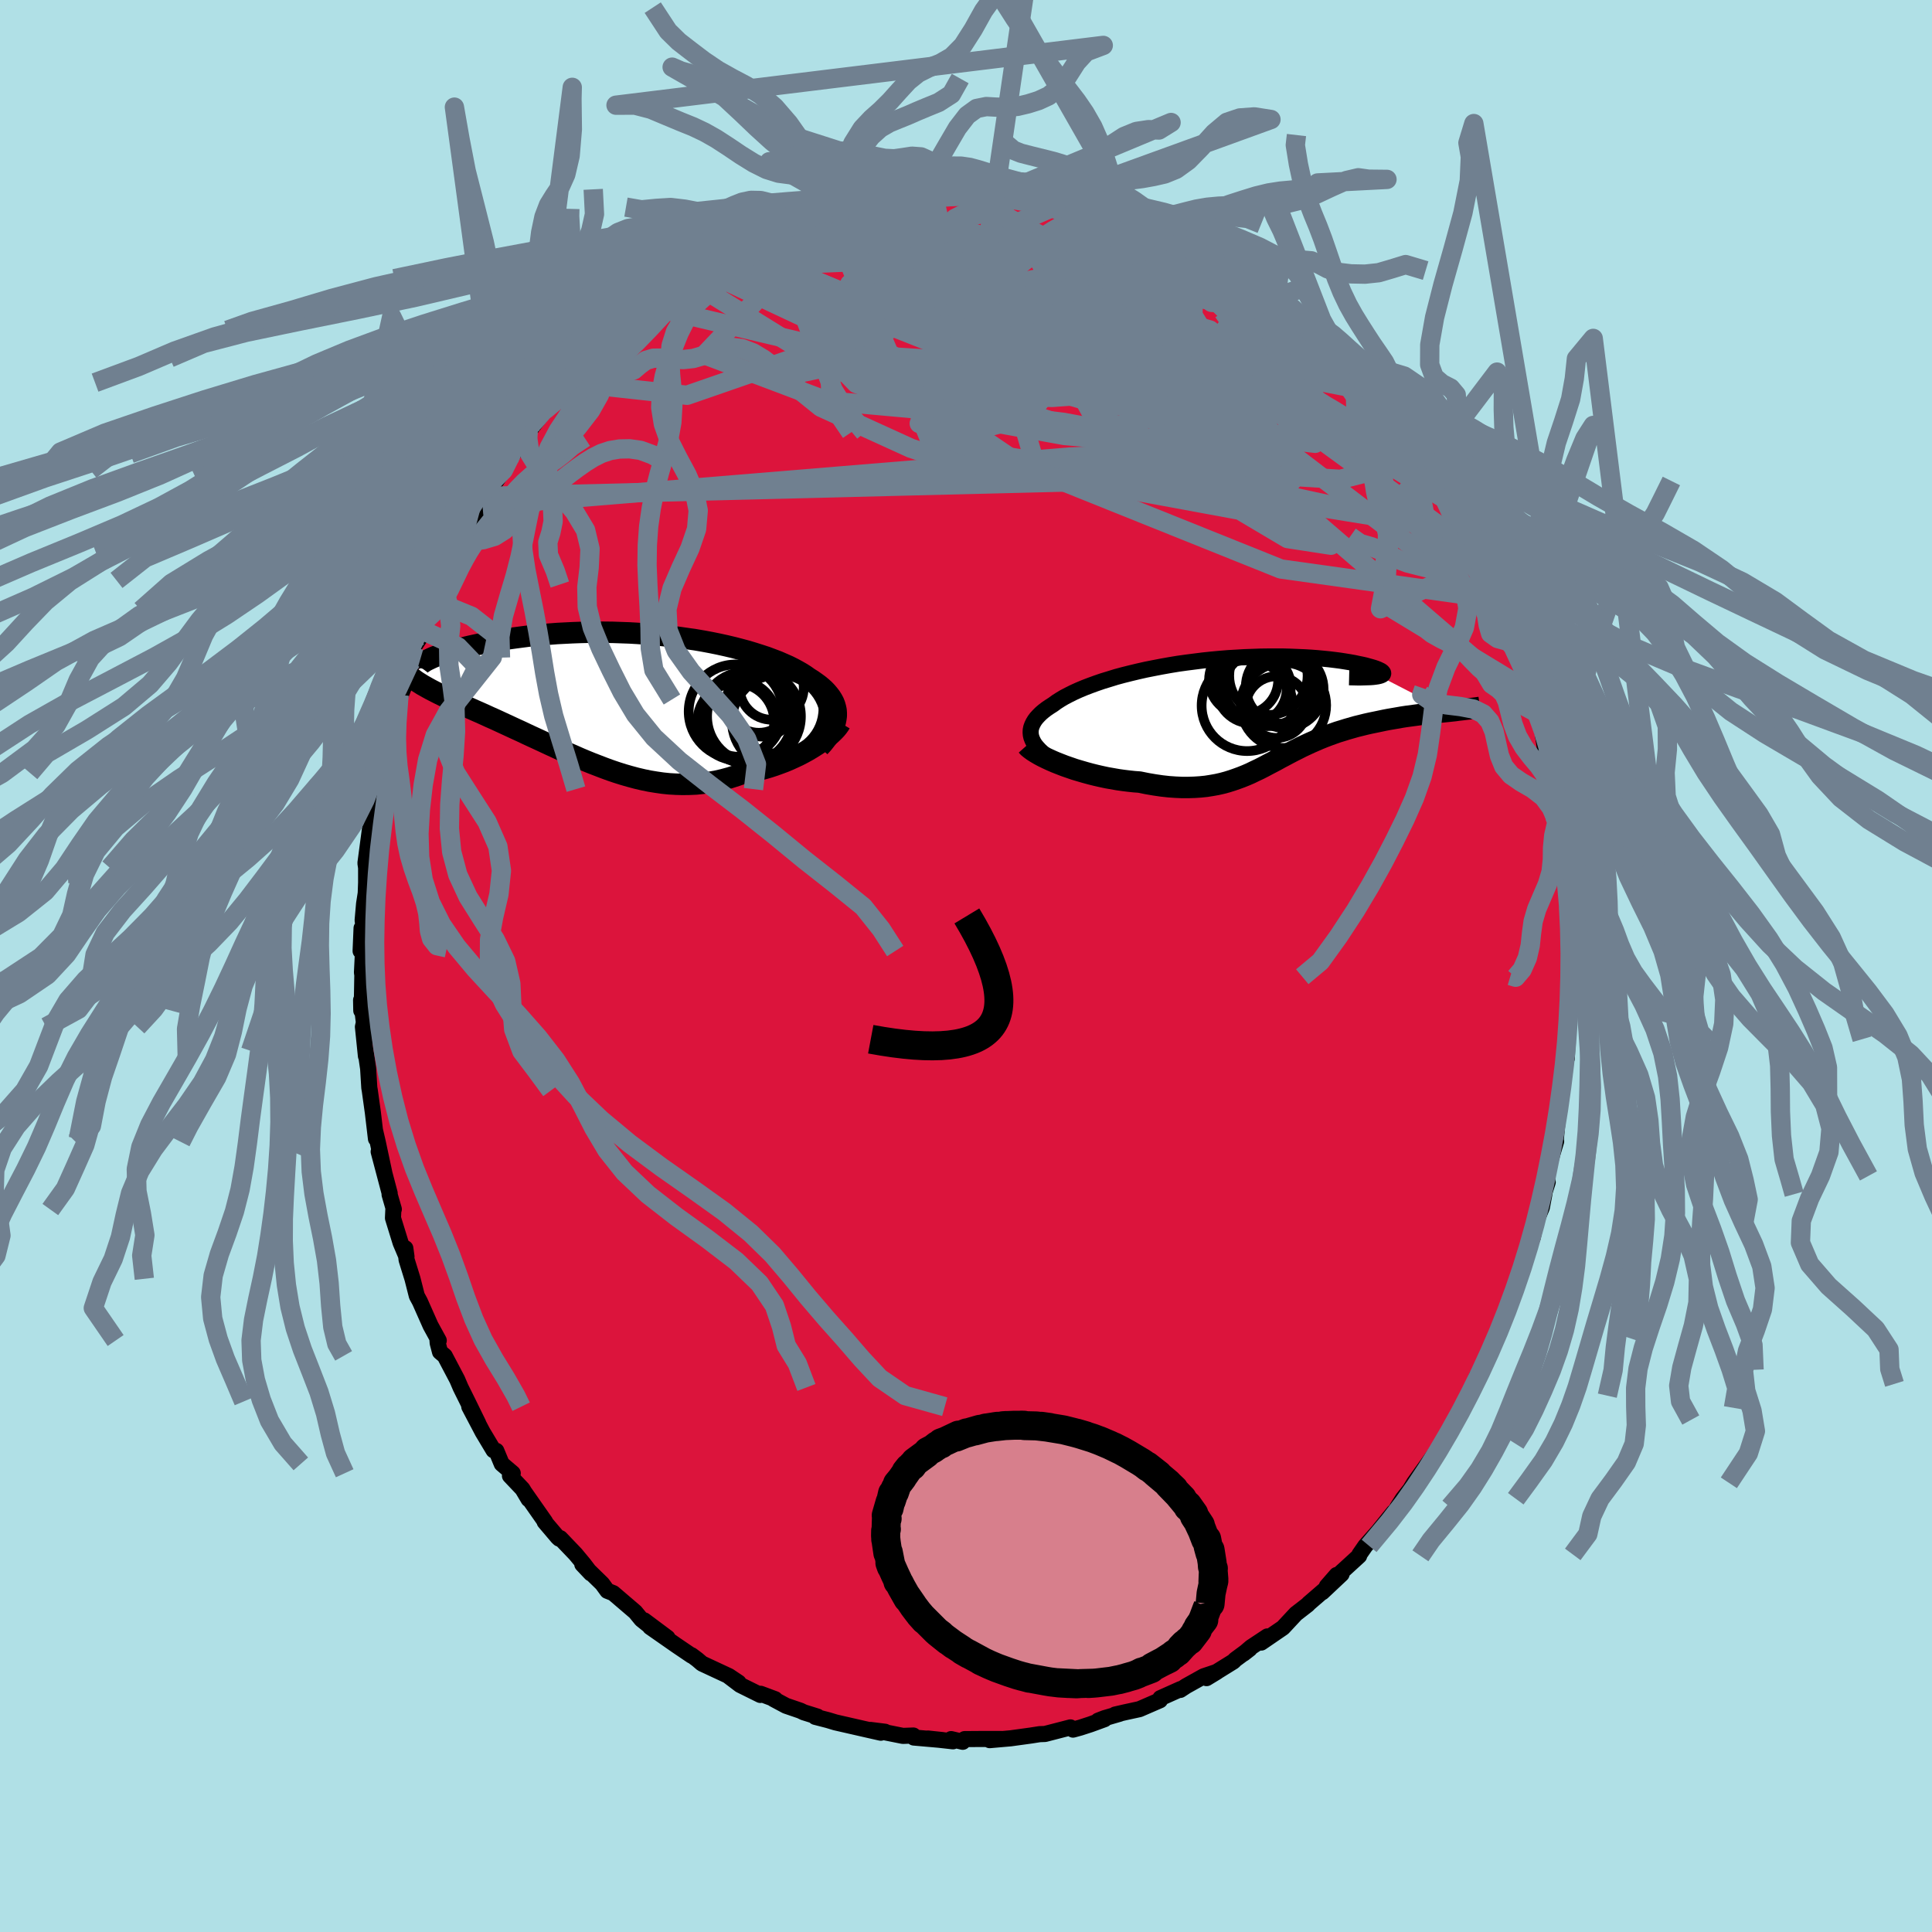 <svg xmlns="http://www.w3.org/2000/svg" width="500" height="500" viewBox="-100 -100 200 200"><defs><clipPath id="c"><path d="M23.13 2.05v-.29l-.02-.29-.06-.28-.08-.28-.11-.28-.14-.26-.17-.27-.2-.26-.22-.26-.24-.25-.28-.25-.29-.24-.33-.24-.34-.24-.37-.23-.35-.25-.39-.25-.42-.24-.46-.25-.48-.24-.52-.23-.55-.24-.58-.22-.61-.23-.64-.21-.66-.21-.69-.21-.71-.19-.73-.19-.76-.18-.77-.17-.79-.16-.8-.15-.82-.14-.83-.12-.84-.12-.85-.11-.86-.09-.86-.09-.86-.07-.86-.06-.87-.05-.86-.03L0-6.6l-.85-.01-.84-.01-.84.01-.82.02-.82.03-.8.04-.78.04-.77.06-.76.06-.74.07-.71.08-.7.09-.68.09-.65.09-.64.11-.61.1-.59.11-.57.11-.54.11-.52.11-.5.11-.47.11-.46.12-.43.11-.41.11-.39.12-.37.11-.34.12-.32.11-.3.11-.28.11-.25.11-.23.11-.21.1-.19.1-1.44 1.71.19.15.2.15.22.15.24.15.25.16.27.15.28.16.29.16.31.16.33.17.34.17.35.17.37.18.38.18.39.18.41.19.42.19.44.2.45.2.47.21.48.21.49.22.5.23.52.23.52.24.54.25.54.25.56.26.57.26.57.27.58.27.59.27.6.28.6.28.61.28.62.29.62.28.63.27.63.28.64.27.64.26.65.25.65.25.66.24.65.22.67.21.66.19.67.18.68.16.68.14.67.11.69.1.68.07.69.04.69.02.69-.01.7-.03.69-.07.7-.1.69-.12.7-.16.7-.19.69-.22.69-.24.57-.11.55-.11.55-.14.55-.14.54-.16.52-.17.52-.19.51-.19.5-.21.48-.22.47-.22.46-.24.44-.24.42-.25.4-.25"/></clipPath><clipPath id="b"><path d="m-22.32 3.15-.1-.26-.06-.26-.02-.25.01-.26.05-.25.09-.25.12-.25.15-.25.18-.24.22-.24.24-.24.28-.24.3-.23.34-.23.36-.23.34-.25.39-.25.42-.25.46-.24.5-.25.53-.24.57-.24.6-.23.63-.23.67-.23.69-.21.71-.22.74-.2.76-.19.79-.19.8-.18.81-.16.83-.16.84-.15.85-.14.86-.12.86-.11.87-.11.86-.09.86-.08.86-.07.85-.05.84-.05.84-.03.82-.03.8-.01h1.56l.75.02.73.03.71.03.68.04.66.05.63.06.6.06.58.07.54.07.51.08.49.08.45.08.42.09.39.08.36.08.32.09.29.08.27.08.23.08.2.08.17.08.14.07.1.07.08.08.04.06.01.07-.02.06-.05.06-.09.05-.12.05-.14.04 7.1 3.66-.39.04-.4.04-.41.05-.41.05-.43.05-.43.05-.44.06-.44.06-.45.06-.45.06-.46.07-.46.08-.46.08-.47.08-.47.09-.47.1-.48.1-.49.1-.49.11-.48.12-.49.12-.49.14-.49.14-.48.15-.49.15-.48.17-.47.17-.47.18-.47.19-.46.2-.46.2-.45.21-.45.21-.45.23-.44.22-.44.23-.43.23-.44.23-.43.24-.44.23-.44.23-.43.23-.45.23-.45.21-.45.22-.46.2-.47.19-.49.18-.49.17-.51.16-.52.14-.53.12-.56.1-.57.09-.59.06-.61.04-.64.02h-.65l-.68-.03-.7-.05-.72-.08-.75-.11-.76-.13-.79-.16-.55-.04-.56-.06-.57-.07-.56-.08-.57-.1-.57-.1-.56-.12-.57-.13-.56-.14-.55-.15-.55-.16-.54-.16-.52-.18-.52-.18-.49-.19"/></clipPath><filter id="a"><feTurbulence baseFrequency=".05" numOctaves="3" result="noise" type="noise"/><feDisplacementMap in="SourceGraphic" in2="noise" scale="2"/></filter></defs><rect width="100%" height="100%" x="-100" y="-100" fill="#B0E0E6"/><path fill="#DC143C" stroke="#000" stroke-linejoin="round" stroke-width="1.667" d="m62.52.86-.08 1.24.06-.99-.18 4.42.02-1.1-.12 3.15-.02 1.95.06-1.69-.16 1.84-.03-.49-.22 2.52-.28 2.09-.01-.34-.19 1.09-.32 3.52.04.08-.67 2.25-.33 1.33.13.64-.89 2.83.54-1.58-.26 1.38-.58 1.4-.36 1.71-.58 1.24-.09.25-.14.81-1.03 2.95-.87 2.14.42-.76-1.33 3.03-.12.72.07-.22-.29.3-1.29 3.23-.54.69-.77 1.99.47-1.22-.45.93-.86 1.55L50.7 47l-.76 1.35-1.14 1.86.41-.77.13-.06-2.95 4.12-.41.68 1.13-1.44-1.89 2.41-.54.85-.35.67-.07-.12-1.59 1.97-1.33 1.51-.61.88-.03.15L38.58 63l-.21.04-1.02 1.17 1.53-1.26-2 1.88.65-.61L35.47 66l-.08.1-1.24.96-1.34 1.44-2.25 1.54.64-.64-1.69 1.12-.77.66.63-.49-1.5 1.11-.18.19-2.79 1.73 1.07-.65-1.37.46-1.81 1.01-.61.4.04-.09-2.1.94-.04.22-2.12.92-1.52.33-1 .23.49-.09-1.58.46-.67.26.66-.15-1.45.53-1.05.34-.76.21-.27-.23-2.63.68-.56.02-.89.14-2.11.29-2.17.19 1.27-.12H1.31l-1.45.01-.2.28-1.2-.28.19.23-2.6-.29 1.51.16-2.96-.26-.05-.21-1.08.04-2.2-.44.35.01-1.52-.19 1.08.29-1.68-.38-3.02-.69-.76-.23-1.32-.34.22-.03-1.41-.44-.35-.17-1.49-.51-1.29-.69.16.01-1.5-.56-.03.12-2.1-1.04-1.2-.91 1.05.67-1-.67-2.79-1.3-.49-.42-.59-.44v.04l-1.61-1.09-2.68-1.87 1.8 1.11-2.41-1.8.81.79-1.1-.88-.64-.78-2.28-1.95-.61-.24-.53-.73-2.06-2.01.89.94-.72-.95-.88-1.06-1.57-1.64-.11.05-.16-.15-1.35-1.59.05-.01-2.12-3.03.41.7-.63-1.06-1.3-1.37.29-.26-1.14-.97-.56-1.35-.29-.06-1.12-1.87-1.39-2.64.93 1.73-1.11-2.27-.72-1.45-.35-.82-1.29-2.45-.49-.41-.24-.92-.03-.41.14.15-.85-1.55-1.1-2.48-.32-.59-.45-1.77-.61-1.97-.13-1.19.12.87-.61-1.44-.79-2.56.04-.88.05-.03-.44-1.52.01-.13-1.14-4.31.58 2.17-.68-3.18-.28-1.2.1.88-.32-2.71-.32-2.3-.05-.28-.12-1.97-.27-1.85.04.54-.31-3.02.1-.45-.29-2.32.02 1.09.05-.37.06-3.31-.04-.27.14-2.85-.28.63.1-2.37.24.07-.13-.88.15-1.71.17-1.09.04-1.11v-1.53l-.07-.48.47-3.54.1-.1-.07.2.81-3.28-.11-.94.54-1.68.05-.73.08-.71.79-2.47.02-.92.82-2.42-.03-.81.01.46.49-1.26.83-2.73.04-.34.17-1.1.79-1.2-.12-.64.77-1.63.12-.34.36-1.03 1.03-2.06 1.11-2.35.06-.2.27-.32 1.32-2.51-1.07 1.83.55-1.32 1.54-2.56.63-1.26-.25.94 1.39-2.48.78-1.21-.15.03.99-1.71.16.03 1.69-2.37.12-.3-.27.45 1.84-2.41 1.11-1.06v-.18l.85-.78.62-.73.96-1.35.63-.42.75-.79.62-.77 1.48-1.22.9-.88-.44.11 1.25-.84.04.16 1.56-1.34.39-.57 1.88-1.37-.21.23.88-.87 1.3-.84 1.74-.87.56-.25.98-.87 1.52-.68.78-.33-.08-.09.88-.7.8-.15 1.17-.69.99-.42.9-.25.69-.18 2.55-1.04.01.2.9-.23-.7-.05 2.65-.79.77-.16 1.49-.14 1.02-.34.45-.19 1.87-.29.03.14 1.75-.28-.04-.06 1.43-.15.45.18 2.61-.21.24-.05 1.65.04-.36.12.75.03 2.38-.2 1.13.43-.52-.33 2.31.5.8.07.9.1v.06l1.78.15-.92-.12 2.35.52 1.71.32.5.23-.98.02 3.07.68 1.03.31.5.15 1.02.58 1.08.56 1.25.48.22.24 1.26.48-.17-.33 1.45.98.99.52 1.53.79.68.39 1.52.94-.39-.5 1.7 1.34.6.39 1.31 1.05-.46-.26 2.65 1.86-.27-.28.24.3 1.53 1.53-.89-1.02 3.58 3.29.25.24.22.44-.21-.2 2.07 2.2.56.46-.03-.17 1.09 1.23 1.19 1.41.97 1.05-.09.3 1.16 1.33.81.75.18.67.15.42.67 1.02.71 1.26 1.53 2.02-.62-1.16 2.05 3.79-.41-.68.66.6.91 2.04-.17-.4 1.09 2.49.24-.1.55 1.24.75 1.51.89 1.98.46.93-.03.49.23.43.63 1.89-.09-.2.58 1.7 1.23 3.16-.31-.85.25.27.41 1.85.21 1.07.4 1.01.55 2.02.36 2.34.25.8.23.92-.11-.19.53 1.74.27 2.35.1 1.33.01-.14.18.66.58 3.68-.29-1.45.39 3.24-.05.44.26 2.09-.14.04.22 3.62.1-1.39-.03 3.11-.02 1.84-.08 1.24" filter="url(#a)"/><path fill="#fff" d="m-22.32 3.15-.1-.26-.06-.26-.02-.25.01-.26.05-.25.09-.25.12-.25.15-.25.18-.24.22-.24.24-.24.28-.24.3-.23.34-.23.36-.23.34-.25.39-.25.42-.25.46-.24.5-.25.53-.24.57-.24.6-.23.63-.23.67-.23.69-.21.71-.22.74-.2.76-.19.79-.19.8-.18.81-.16.83-.16.84-.15.85-.14.86-.12.86-.11.87-.11.86-.09.86-.08.86-.07.85-.05.84-.05.84-.03.82-.03.8-.01h1.56l.75.02.73.03.71.03.68.04.66.05.63.06.6.06.58.07.54.07.51.08.49.08.45.08.42.09.39.08.36.08.32.09.29.08.27.08.23.08.2.08.17.08.14.07.1.07.08.08.04.06.01.07-.02.06-.05.06-.09.05-.12.05-.14.04 7.1 3.66-.39.04-.4.04-.41.05-.41.05-.43.05-.43.05-.44.06-.44.06-.45.06-.45.06-.46.07-.46.08-.46.08-.47.08-.47.09-.47.1-.48.1-.49.1-.49.11-.48.12-.49.12-.49.14-.49.14-.48.15-.49.15-.48.17-.47.17-.47.18-.47.19-.46.2-.46.2-.45.21-.45.21-.45.23-.44.22-.44.23-.43.23-.44.23-.43.24-.44.23-.44.23-.43.23-.45.23-.45.21-.45.22-.46.2-.47.19-.49.18-.49.17-.51.16-.52.14-.53.12-.56.1-.57.09-.59.06-.61.04-.64.02h-.65l-.68-.03-.7-.05-.72-.08-.75-.11-.76-.13-.79-.16-.55-.04-.56-.06-.57-.07-.56-.08-.57-.1-.57-.1-.56-.12-.57-.13-.56-.14-.55-.15-.55-.16-.54-.16-.52-.18-.52-.18-.49-.19" filter="url(#a)" transform="translate(29.19 -26.55)"/><path fill="#fff" d="M23.13 2.05v-.29l-.02-.29-.06-.28-.08-.28-.11-.28-.14-.26-.17-.27-.2-.26-.22-.26-.24-.25-.28-.25-.29-.24-.33-.24-.34-.24-.37-.23-.35-.25-.39-.25-.42-.24-.46-.25-.48-.24-.52-.23-.55-.24-.58-.22-.61-.23-.64-.21-.66-.21-.69-.21-.71-.19-.73-.19-.76-.18-.77-.17-.79-.16-.8-.15-.82-.14-.83-.12-.84-.12-.85-.11-.86-.09-.86-.09-.86-.07-.86-.06-.87-.05-.86-.03L0-6.6l-.85-.01-.84-.01-.84.01-.82.02-.82.03-.8.04-.78.04-.77.06-.76.06-.74.07-.71.08-.7.09-.68.09-.65.09-.64.11-.61.1-.59.11-.57.11-.54.11-.52.11-.5.11-.47.11-.46.12-.43.11-.41.11-.39.12-.37.11-.34.12-.32.11-.3.11-.28.11-.25.11-.23.11-.21.1-.19.1-1.44 1.71.19.15.2.15.22.15.24.15.25.16.27.15.28.16.29.16.31.16.33.17.34.17.35.17.37.18.38.18.39.18.41.19.42.19.44.2.45.2.47.21.48.21.49.22.5.23.52.23.52.24.54.25.54.25.56.26.57.26.57.27.58.27.59.27.6.28.6.28.61.28.62.29.62.28.63.27.63.28.64.27.64.26.65.25.65.25.66.24.65.22.67.21.66.19.67.18.68.16.68.14.67.11.69.1.68.07.69.04.69.02.69-.01.7-.03.69-.07.7-.1.69-.12.7-.16.7-.19.69-.22.69-.24.57-.11.55-.11.55-.14.55-.14.54-.16.52-.17.52-.19.51-.19.5-.21.48-.22.47-.22.46-.24.44-.24.42-.25.4-.25" filter="url(#a)" transform="translate(-36.56 -27.94)"/><g fill="none" stroke="#000" transform="translate(29.19 -26.55)"><path stroke-linejoin="round" stroke-width="1.667" d="m-19.17 5.86-.5-.28-.46-.28-.42-.28-.38-.27-.33-.27-.29-.27-.25-.27-.22-.26-.17-.27-.13-.26-.1-.26-.06-.26-.02-.25.01-.26.05-.25.09-.25.12-.25.15-.25.18-.24.22-.24.24-.24.28-.24.3-.23.34-.23.36-.23.34-.25.39-.25.42-.25.46-.24.5-.25.53-.24.57-.24.6-.23.63-.23.67-.23.69-.21.71-.22.74-.2.76-.19.79-.19.8-.18.81-.16.83-.16.84-.15.85-.14.86-.12.86-.11.87-.11.86-.09.86-.08.86-.07.85-.05.84-.05.84-.03.82-.03.8-.01h1.56l.75.02.73.03.71.03.68.04.66.05.63.06.6.06.58.07.54.07.51.08.49.08.45.08.42.09.39.08.36.08.32.09.29.08.27.08.23.08.2.08.17.08.14.07.1.07.08.08.04.06.01.07-.02.06-.05.06-.09.05-.12.05-.14.04-.18.04-.21.03-.24.03-.27.02-.3.01-.33.01-.35.01h-.39l-.41-.01-.43-.01" filter="url(#a)"/><path stroke-linejoin="round" stroke-width="2.222" d="m-22.9 3.72.16.18.22.18.26.19.3.19.34.2.37.2.41.2.43.2.46.2.48.19.49.19.52.18.52.18.54.16.55.16.55.15.56.14.57.13.56.12.57.1.57.1.56.08.57.07.56.06.55.04.79.16.76.13.75.11.72.08.7.05.68.03h.65l.64-.02.61-.04.59-.06.57-.09.56-.1.53-.12.52-.14.51-.16.49-.17.49-.18.47-.19.46-.2.45-.22.45-.21.45-.23.43-.23.44-.23.44-.23.43-.24.44-.23.43-.23.44-.23.44-.22.45-.23.45-.21.45-.21.46-.2.46-.2.47-.19.47-.18.47-.17.48-.17.49-.15.48-.15.49-.14.49-.14.49-.12.48-.12.49-.11.49-.1.48-.1.47-.1.47-.09.47-.08.46-.08.46-.08.46-.07.45-.06.45-.06.44-.06.44-.06.43-.05.43-.05.41-.05.41-.05.4-.04.39-.04.38-.04.37-.04.36-.05.36-.04.33-.04.33-.04.32-.04.31-.04.3-.04.28-.04" filter="url(#a)"/><circle cx="-.089" cy="-.407" r="4.708" clip-path="url(#b)" filter="url(#a)"/><circle cx="2.961" cy="-.252" r="3.192" clip-path="url(#b)" filter="url(#a)"/><circle cx="3.626" cy="-2.372" r="3.85" clip-path="url(#b)" filter="url(#a)"/><circle cx=".386" cy="-2.187" r="3.628" clip-path="url(#b)" filter="url(#a)"/><circle cx="-.449" cy="-3.062" r="3.58" clip-path="url(#b)" filter="url(#a)"/><circle cx="3.676" cy="-.437" r="4.418" clip-path="url(#b)" filter="url(#a)"/><circle cx=".981" cy="-2.357" r="3.454" clip-path="url(#b)" filter="url(#a)"/><circle cx="3.826" cy="-2.087" r="4.004" clip-path="url(#b)" filter="url(#a)"/><circle cx="1.991" cy="-3.107" r="4.826" clip-path="url(#b)" filter="url(#a)"/><circle cx="2.116" cy="-3.492" r="4.056" clip-path="url(#b)" filter="url(#a)"/></g><g fill="none" stroke="#000" transform="translate(-36.56 -27.94)"><path stroke-linejoin="round" stroke-width="2.222" d="m21.39 5.27.32-.35.28-.35.25-.33.22-.33.19-.33.16-.32.12-.31.1-.3.06-.31.04-.29v-.29l-.02-.29-.06-.28-.08-.28-.11-.28-.14-.26-.17-.27-.2-.26-.22-.26-.24-.25-.28-.25-.29-.24-.33-.24-.34-.24-.37-.23-.35-.25-.39-.25-.42-.24-.46-.25-.48-.24-.52-.23-.55-.24-.58-.22-.61-.23-.64-.21-.66-.21-.69-.21-.71-.19-.73-.19-.76-.18-.77-.17-.79-.16-.8-.15-.82-.14-.83-.12-.84-.12-.85-.11-.86-.09-.86-.09-.86-.07-.86-.06-.87-.05-.86-.03L0-6.6l-.85-.01-.84-.01-.84.01-.82.02-.82.03-.8.04-.78.04-.77.06-.76.06-.74.07-.71.08-.7.09-.68.09-.65.09-.64.11-.61.1-.59.11-.57.11-.54.11-.52.11-.5.11-.47.11-.46.12-.43.11-.41.11-.39.12-.37.11-.34.12-.32.11-.3.11-.28.11-.25.11-.23.11-.21.1-.19.1-.16.1-.14.09-.13.09-.1.09-.07.08-.06.08-.04.08-.02.07v.07l.02.06" filter="url(#a)"/><path stroke-linejoin="round" stroke-width="2.222" d="m23.56 2.77-.12.2-.15.21-.19.23-.22.23-.26.25-.28.25-.31.25-.34.26-.36.26-.38.25-.4.25-.42.25-.44.24-.46.24-.47.22-.48.22-.5.21-.51.19-.52.19-.52.17-.54.16-.55.14-.55.14-.55.11-.57.11-.69.24-.69.22-.7.19-.7.16-.69.12-.7.1-.69.07-.7.03-.69.01-.69-.02-.69-.04-.68-.07-.69-.1-.67-.11-.68-.14-.68-.16-.67-.18-.66-.19-.67-.21-.65-.22-.66-.24-.65-.25-.65-.25-.64-.26-.64-.27-.63-.28-.63-.27-.62-.28-.62-.29-.61-.28-.6-.28-.6-.28-.59-.27-.58-.27-.57-.27-.57-.26-.56-.26-.54-.25-.54-.25-.52-.24-.52-.23-.5-.23-.49-.22-.48-.21-.47-.21-.45-.2-.44-.2-.42-.19-.41-.19-.39-.18-.38-.18-.37-.18-.35-.17-.34-.17-.33-.17-.31-.16-.29-.16-.28-.16-.27-.15-.25-.16-.24-.15-.22-.15-.2-.15-.19-.15-.17-.15-.16-.15-.14-.15-.12-.15-.11-.15-.09-.15-.08-.16-.06-.15-.05-.15-.03-.16" filter="url(#a)"/><circle cx="12.734" cy="2.639" r="3.976" clip-path="url(#c)" filter="url(#a)"/><circle cx="13.849" cy="2.209" r="4.754" clip-path="url(#c)" filter="url(#a)"/><circle cx="16.449" cy="-.866" r="3.314" clip-path="url(#c)" filter="url(#a)"/><circle cx="15.519" cy=".979" r="3.222" clip-path="url(#c)" filter="url(#a)"/><circle cx="13.039" cy="2.354" r="3.926" clip-path="url(#c)" filter="url(#a)"/><circle cx="17.169" cy="2.599" r="4.834" clip-path="url(#c)" filter="url(#a)"/><circle cx="15.124" cy=".474" r="3.322" clip-path="url(#c)" filter="url(#a)"/><circle cx="12.729" cy="1.599" r="4.876" clip-path="url(#c)" filter="url(#a)"/><circle cx="17.124" cy="1.294" r="4.674" clip-path="url(#c)" filter="url(#a)"/><circle cx="14.614" cy="2.099" r="4.856" clip-path="url(#c)" filter="url(#a)"/></g><g fill="none" stroke="#708090" stroke-linejoin="round" stroke-width="2"><path d="M40.85-60.71 18.9-66.96l-7.7.46 3.73 2.14 5.65 2.21 2.91 1.22-.31-.15-2.22-1.22-2.72-1.73-2.35-1.64-1.58-.92-.62.25.27 1.58.7 2.54.22 2.54-1.03 1.19-2.35-1.14-2.94-3.29-3.05-4-3.48-3.05-2.98-1.91 4.67-1.85 23.15 1.41" filter="url(#a)"/><path d="m-3.37-79.83 3.04 13.47 16.92 7.57 7.72 1.11-1.43-1.96-5.66-2.33-5.69-1.34-3.89-.56-2.23-.73-1.62-1.46-1.54-1.82-.63-1.07 1.73.91 2.92 3.34-2.95 3.88-17.29-1.05-14.96-9.28" filter="url(#a)"/><path d="m51.64-45.06-55.2-8.93-1.64-4.1 15.28 1.81 12.53 2.32 4.24-.6-.95-2.73-.93-2.14 1.94.45 4.05 2.95 3.15 3.66-.41 2.21-4.51-.37-7.17-2.34-8.68-2.58-11.62-1.59-16.17-1.47-12.61-4.76 14.47-15.27" filter="url(#a)"/><path d="M55.82-36.09 21.33-62.41l-9.74-7.53-4.66-1.11-1.04.22 2.17.32 3.78.72 3.96 1.38 3.5 1.82 2.97 1.9 2.48 1.75 1.66 1.62.15 1.38-1.98.76-4.02-.28-5.16-1.44-5.24-2.17-5.29-2.12-6.35-1.28-7.63.05-5.25 1.41 5.41 1.87 23.44 1.48 31.82 8.11" filter="url(#a)"/><path d="m-49.8-48.61 62.03-1.54 22.66 4.18 2.89 2.41-4.49-.69-4.67-2.77-3.36-3.76-3.63-4.08-5.33-4.02-6.9-3.81-7.18-3.48-6.14-3.02-4.53-2.39-2.94-1.64-1.5-.91.11-.37 2.07.01 3.95.34 4.91.8 4.23 1.42 2.03 1.85-.55 1.37-1.94-.78-1.28-4.19-9.95-5.5" filter="url(#a)"/><path d="M-26.63-72.27 4.9-73.61l10.01-.55 2.34.28 1.57 1.8 1.55 2.98-.73 2.87-4.75 1.6-8.29-.01-9.47-1.15-7.97-1.47-4.68-.96-.74.28 3.24 1.98 7.15 3.65 10.68 4.58 12.78 4.22 12.24 2.59 8.92.54 4.31-1.09.21-2.53-1.95-3.67 4.99 4.12" filter="url(#a)"/><path d="m-27.19-72.02 24.94 11.69-2.59 4.17 4.35 1.09 6.98-1.85 2.99-4.02-1.55-4.4-2.91-3.08-.92-.95 2.56.99 5.37 2 6.23 1.89 5.08.95 2.81-.22.46-.98-1.37-1.1-2.55-.75-3.24-.29-3.31-.04-2.18.04.42.35 3.28 1.11 2.75 2-6.82 1.27-40.78-9.87" filter="url(#a)"/><path d="m-3.82-80.01-5.81 13.06 17.4 4.27 11.07 3.7 3.89 3.89 2.52 3 3.66.97 3.4-1.57 1.14-3.64-1.45-4.4-2.77-3.6-2.34-1.63-.34 1.05 2.92 3.71 5.2 4.07.1-2.96-17.21-16.92" filter="url(#a)"/><path d="m28-71.88-15.85 3.93-9.52 5.94-11.18.81-6.4-1.65.26-.82 4.98 1.11 6.24 2.06 4.44 1.27 1.27-.69-1.28-2.62-2-3.56-.94-3.27 1.13-1.98 3.28-.26 5.03 1.37 6.08 2.5 6.11 2.9 4.56 2.51 1.19 1.47-3.24.1-6.34-.84-5.46.11-4.93 2.19-38.21-9" filter="url(#a)"/><path d="m10.3-79.12 8.5 10.07 1.17 4.42 4.27 2.16 3.67.91-.13.46-4.91-.12-8.16-1.27-8.4-2.55-6.12-3.09-3.12-2.34-.84-.51.66 1.43 2.27 2.33 4.21 1.67 5.12.13 1.17-1.73-25.11-10.52" filter="url(#a)"/><path d="M41.94-59.48 9.76-65.69l-4.15 1.77 3.46 2.95 5.98.95 6.11-.43 5.09-.28 3.31.42.86.78-2.01.54-4.69-.14-6.35-1.02L11.14-62l-4.19-2.35-1.18-2.35 1.29-1.83 2.22-.77 2.09 1.21 1.99 4.12-1.81 4.29-34.9-14.47" filter="url(#a)"/><path d="M31.15-69.36 19.54-72.3l-11.86.93-4.01 6.49 2.11 8.24 1.6 5.41-4.01.66-9.11-3.04-9.28-4.23-3.94-3.18 4.68-.99 13.22 1.12 17.35 1.9 12.08-.5-4.64-7.49L-.52-80.09" filter="url(#a)"/><path d="m38.24-63.44-6.7-.72-4.39 1.61-4.99.36-3.29 1.77-2.18 2.24-2.29.42-2.9-2.36-3.07-4.12-2.21-3.84-.59-1.84.85.61 1.38 2.39 1.68 3.1 3.83 2.56 8.27-.78-3.06-14.39" filter="url(#a)"/><path d="m59.13-26.19-33.2-28.59-19.17-6.64-3.23.62 1.72.08-.37-2.07-3.65-3.02-5.33-2.62-4.85-1.68-2.64-.87.44-.42 3.24-.12 4.75.27 4.54.89 3.03 1.56 1.27 1.89.26 1.42.5.1 1.64-1.54 2.72-2.48 2.41-2.05-.2-.8-.9.59 22.3 4.7" filter="url(#a)"/><path d="m-15.44-77.47 18.58 7.71-8.64-.18-6.54-.66 1.12.17 6.11.28 6.25-.26 3.24-.7.27-.43-.39.55 1.81 2 5.81 3.54 9.34 4.72 8.95 4.61.42 2.6-20.15.83-60.79 5.02" filter="url(#a)"/><path d="m38.46-63-14.95-7.02-.02 4.13 4.83 6.78.36 4.17-6.72 1.04-11.77-1.02-12.52-2.27-9.03-3.11-3.36-3.49 1.87-2.92 5.25-1.19 7.16 1.2 8.71 3.02 9.84 3.01 8.53.91 3.18-2.39-2.76-5.22 6.47-.41" filter="url(#a)"/><path d="M9.38-79.24-.87-72.75l1.24 3.08-3.18 1.27-3.89.01-1.9-.42.64.16 3.01.95 4.79 1.16 5.72.62 5.94-.06 5.74-.2 5.16.35 3.82 1.2 1.24 1.8L25-60.98l-6.45 1.41-9.63.71-11.29-.32-10.76-2.37-2.78-6.07 26.21-11.5" filter="url(#a)"/><path d="m31.15-69.36 4.97 10.53-7.82.22-7.85 1.51-4.79 1.15-2.55-1.08-1.65-3-1.31-3.6-1.25-3.21-1.57-2.48-2.2-1.72-2.74-.81-3 .25-3.11 1.31-3.02 2.15-1.95 3.06 2.12 4.89 12.12 8.23L32.59-41.1l22.57 3.16" filter="url(#a)"/><path d="M52.97-42.67 33.04-57.18l-12.98-3.13-12.89-3.55-8.21-2.35-1.23-.14 4.08 1.02 5.08.6 2.16-.59-1.68-1.48-3.01-1.39-.37-.29 4.92 1.46 9.65 3.26 10.52 3.98 5.63 1.95-4.59-3.59-16.78-9.93-22.2-8.02" filter="url(#a)"/><path d="m51.81-44.66-37.36-8.08 7.7-2.04 10.42.26 3.57.41-3.44-.59-7.51-1.67-7.91-2.2-5.26-1.99-1.12-1.02 2.48.41 3.51 1.56 1.02 1.55h-3.83l-7.84-2.27-8.08-3.55-5.53-2.19-6.41 1.76-15.1 5.23-12.04-1.31M61.5-14.36l.5 2.11.42 1.21.68 1.14.9 1.17.97 1.21.88 1.24.72 1.29.57 1.35.52 1.42.62 1.44.81 1.42.97 1.34 1.03 1.35 1.09 1.41 2.04.53M1.13-80.05l-1.27-.09-1.18-.1-1.17-.1-1.09-.15-1-.24-.95-.33-.94-.37-.94-.33-.97-.19-1.01-.03-1.04.11-1.09.16-1.12.07-1.12-.11-1.07-.28-.96-.34-.9-.27-1.02-.09-1.29-.05-1.36-.48 33.64 19.1-1.49-.02-.52-1.06-.46-1.48-.58-1.55-.63-1.38-.64-1.15-.61-.98-.61-.96-.64-1.03-.7-1.1-.76-1.09-.83-1.03-.89-.91-.93-.78-.93-.6-.85-.4-.74-.23-.69-.11-.54-.02" filter="url(#a)"/><path d="m-5.21-79.8-1.21.38-.92.41-.91.4-.95.38-.99.39-1 .45-.98.49-.92.52-.82.57-.76.64-.73.73-.76.78-.81.78-.86.68-.88.54-.88.44-.82.47-.68.61-.46.74-.18.37m14.77-10.49-.55-.25-.98-.5-1.06-.4-1.14-.34-1.21-.43-1.23-.53-1.15-.47-1.06-.33-1.02-.29-1.09-.43-1.23-.75-1.41-1.13-1.55-1.41-1.61-1.54-1.59-1.48-1.5-1.25-1.32-.9-1.05-.48-.79-.22-.92-.4 23.43 13.39-1.63-1.94-1.18-.97-1.02.58-1.04.84-1.11.37-1.11-.16-1.07-.4-1.02-.35-1.02-.17-1.06-.06-1.15-.15-1.25-.39-1.32-.66-1.34-.83-1.32-.89-1.25-.81-1.19-.67-1.18-.56-1.29-.52-1.46-.61-1.62-.68-1.66-.43-1.95.01 50.44-6.19-1.77.67-.99 1.08-.93 1.46-.97 1.23-1 .79-1.04.48-1.08.34-1.1.26-1.1.11-1.09-.03-1.04-.06-1 .2-.98.71-1.01 1.31-1.03 1.76-1.06 1.83-1.02 1.5-.93.98-.84.53-.76.33-.46.16" filter="url(#a)"/><path d="m-8.86-79.37-.64.16-.97.09-1.17-.17-1.27-.67-1.32-1.32-1.34-1.86-1.36-2.09-1.41-2-1.45-1.68-1.48-1.28-1.46-.93-1.46-.77-1.47-.82-1.47-.99-1.41-1.07-1.2-.93-1.09-1.07-1.6-2.44m93.75 84.19-.29-.35-.45-1.02-.79-1.08-1.12-.87-1.21-.7-1.04-.72-.75-.9-.45-1.12-.28-1.24-.27-1.23-.44-1.06-.69-.79-1.01-.5-1.31-.25-1.54-.19-1.52-.37-.98-.68.22-.63" filter="url(#a)"/><path d="m53.49-30.72.93 1.55.72.5.54.52.36.8.27 1.08.31 1.22.47 1.26.67 1.16.78 1.02.76.9.6.86.42.97.29 1.15.21 1.28.17 1.1.33.33m-98.21-60.31.86-.6 1.06-.42 1.11-.18 1.22-.07 1.3-.07 1.32-.13 1.27-.14 1.21-.11 1.14.01 1.07.1 1.02.15.96.1.93-.01.93-.16.94-.31.96-.41.98-.5.97-.56.91-.55.81-.39.72.02.86.48 1.75.54" filter="url(#a)"/><path d="m-33.69-70.18 1.3-.76.86-.46.95-.45 1.06-.51 1.09-.56 1.06-.56 1-.53.94-.46.86-.39.82-.35.8-.32.81-.32.86-.34.91-.35.96-.34 1.01-.31 1.02-.24.98-.17.85-.11.69-.11.72-.23 1.55-.49-1.95.84.85 2.69 1.05-.27 1.15-.01 1.13.27 1.04.09.95-.18.87-.27.85-.14.85.11.86.36.89.5.94.54.96.5.96.42.88.37.77.46.68.68.81 1.04 1.42 1.29" filter="url(#a)"/><path d="m-14.54-77.7.31-.05 1.16.26 1.29.59 1.22.59 1.09.36.98.17.92.16.89.31.87.53.87.7.9.78.93.75.97.72.96.81.87 1.08.7 1.35.47 1.22.41.53" filter="url(#a)"/><path d="m-15.44-77.47.78.88.75.01 1.07.29 1.2.58 1.18.68 1.11.69 1.02.69.96.67.91.58.85.34.83.05.83-.2.88-.27.93-.16.95.13.88.55.71 1.04.48 1.39.42 1.2 5.29-36.08-1.83 2.11-1.67 1.64-1.27 1.77-1.07 1.92-1.08 1.69-1.15 1.16-1.19.68-1.18.46-1.1.55-1.02.82-.95 1.03-.94 1.05-.95.94-.97.86-.97 1.03-.95 1.52-.9 2.06-.89 2.21-.85 1.63-.66.85-.44.96-.82-.46-1.3-.25-1.31-.35-1.24-.43-1.14-.28-1.02-.02-.9.19-.81.32-.78.35-.83.3-.99.12-1.19-.11-1.35-.26-1.45-.17-1.48.09-1.54.15-1.61-.28m96.51 63.68-.23.35-.24 1.04-.12 1.24L60.7-11l-.13 1.25-.38 1.28-.56 1.3-.55 1.29-.37 1.26-.17 1.24-.13 1.25-.3 1.29-.54 1.21-.67.79-.53-.16" filter="url(#a)"/><path d="m-19.59-76.2.84-.52 1.01-.6.97-.59.85-.5.78-.49.79-.66.84-.95.9-1.27.92-1.46.93-1.43.94-1.21.94-.85.95-.55.95-.39.94-.38.96-.42 1.05-.44 1.2-.49 1.32-.85.91-1.62m-22.75 17.72.67 1.18.96.75.82-.35.76-.81.82-.8.88-.61.95-.36.97-.08.97.15.96.32.97.41 1 .45 1.03.47 1.06.48 1.05.48 1.02.49.96.54.92.69.87.88.83 1.09.79 1.2.73 1.15.59.86-20.58-8.58-1.21-.32-1.33-.2-1.14.37-1.04.71-1 .78-1.02.67-1.03.5-1.05.35-1.05.3-1.02.29-.99.29-.95.27-.92.21-.92.2-.93.24-.96.35-.98.45-1.02.51-1.02.51-1.04.48-1.04.57-.92.65" filter="url(#a)"/><path d="m-26.63-72.27-.86.45-1.09.66-1.03.67-.89.66-.82.66-.79.69-.77.73-.72.72-.67.69-.61.65-.58.62-.61.64-.67.69-.72.76-.72.81-.68.82-.64.88-.69 1.16m5.42-7.24-1.66-1.06-.45.72-.6.85-.94.54-1.1.33-1.09.33-1.03.41-1 .45-1.08.36-1.23.19h-1.41l-1.57-.15-1.65-.2-1.64-.15-1.56-.03-1.48.11-1.43.22-1.45.25-1.5.23-1.56.24-1.53.33-1.26.55-.69.78-.95.57" filter="url(#a)"/><path d="m-39.33-62.16 1.18-.01 1.6.58 1.31.19.86-.31.62-.53.62-.45.78-.23.96-.01 1.07.1 1.08.05 1.02-.11.96-.28.93-.38.97-.34 1.03-.16 1.12.13 1.16.44 1.13.68 1.04.8.86.7.74.44.65-.03m-23.28.5.03 1.55-.03 1.42-.4 1.04-.58.95-.61.93-.5.98-.29 1.16v1.45l.23 1.71.27 1.72.06 1.46-.23 1.13-.32 1.02.06 1.3.71 1.68.47 1.4" filter="url(#a)"/><path d="m-42.39-58.88.76-.77.73-.82.73-.82.74-.79.76-.78.76-.75.74-.72.7-.66.67-.61.66-.58.68-.58.73-.6.78-.63.81-.65.83-.65.87-.65.93-.65.99-.65 1.04-.64 1.04-.63 1.05-.64 1.26-.67-19.37 16.18-1.4-3.76-.97-2.79.28-1.23.51-1.15.31-1.59.17-1.89.15-2 .18-2 .24-1.89.34-1.61.47-1.23.58-.94.63-.93.58-1.29.45-1.93.23-2.73-.04-3.17.03-1.19-4.58 35.73-.53-.72-.48.52-.65.83-.83.72-1.03.48-1.26.27-1.46.1-1.57.07-1.56.14-1.45.3-1.29.44-1.19.47-1.2.37-1.33.19-1.51.08-1.71.12-1.94.33-2.22.61-2.36.84-.96 1.46 35.93-21.08-.24.26-.45.41-.52.57-.61.74-.68.86-.71.9-.7.92-.66.92-.62.94-.6.92-.6.89-.63.87-.69.88-.75.9-.66.92-.26.84.13.57" filter="url(#a)"/><path d="M-45.19-55.38v-.43l.19-.95.33-1.37.34-1.48.28-1.48.2-1.52.22-1.5.33-1.39.48-1.23.6-1.13.61-1.2.5-1.44.27-1.74.03-1.94-.13-1.88-.09-1.56.02-.76" filter="url(#a)"/><path d="m-75.09-41.34 2.13.37 1.53-.37 1.66-.39 1.87-.29 1.86-.32 1.62-.56 1.25-.92.77-1.32.34-1.6.06-1.69.07-1.5.39-1.07.93-.53 1.51-.04 1.92.23 2.01.22h1.82l1.42-.35 1.08-.61.98-.6 1.11-.32 1.72-.04-.84 1.68-.9-1.63-1.31-2.89-.74-2.52.17-1.52.72-.87.75-.91.47-1.34.15-1.8-.06-2.08-.2-2.28-.38-2.58-.65-3.11-.92-3.64-.96-3.77-.64-3.31-.58-3.3 5.08 37.55-1.87-2.65.66-.7 1.03-.5.9-.65.74-.83.62-.97.57-1.05.59-1.06.59-1.02.6-1.01.58-1.04.54-1.12.49-1.25.43-1.39.39-1.52.35-1.57.33-1.54.32-1.4.34-1.23.39-1.1.45-1.18.38-1.69-.13-2.57" filter="url(#a)"/><path d="m-51.97-44.79.63-2.36.38-1.43.54-.98.56-.97.49-1.06.4-1.15.34-1.22.28-1.31.21-1.43.16-1.54.13-1.6.21-1.56.37-1.38.58-1.12.72-.88.76-.85.62-1.07.37-1.47.11-1.87-.06-2.11.1-1.84m-7.9 29.2-.48.27-.46.03-.52.4-.58.69-.71.89-.91.96-1.1.92-1.21.81-1.16.73-1.02.72-.85.75-.71.83-.61.88-.63.92-.71 1.1-.59 2.06" filter="url(#a)"/><path d="m-31.01-52.06-1.43-.86-1.25-.46-1.13-.16-1.05.02-.97.16-.9.3-.84.42-.82.51-.8.56-.78.58-.76.6-.75.6-.74.61-.73.63-.75.63-.75.65-.76.69-.76.73-.82.74-1 .63-1.21.36-1.2.09-.79.13-.77 1.11-.31.41-.55.89-.75 1.17-.78 1.2-.71 1.11-.66 1-.64.92-.68.86-.74.84-.8.83-.84.86-.86.86-.87.88-.91.88-.94.9-.99.97-.99 1.08-.93 1.2-.83 1.27-.77 1.23-.86 1.11-1.07 1.03-1.09.92 18.57-22.42-.7.1-.57.86-.77 1.17-.89 1.14-.89 1.01-.83.9-.77.85-.81.8-.89.77-1.01.74-1.1.75-1.12.77-1.04.8-.89.88-.69.98-.51 1.17-.39 1.39-.34 1.55-.4 1.52-.63 1.2-1.21.55 9.77-44.33 1 2.06 1.13 2.73.62 2.32.03 1.81-.25 1.53-.19 1.55.1 1.79.46 2.05.73 2.15.8 1.98.65 1.65.39 1.35.1 1.17-.14 1.18-.19 1.98m114.5 18.89.01-1.33.93-2.16 1.43-2.37 1.07-2.06.53-1.65.34-1.44.49-1.47.63-1.58.6-1.7.51-1.78.64-1.92 1.06-2.13L70-44.85l1.35-2 .76-1.52.91-1.84" filter="url(#a)"/><path d="m-56.49-34.86.7-1.1.84-.79.8-1.01.67-1.21.58-1.2.51-1.06.48-.9.46-.8.49-.76.54-.76.6-.78.66-.82.69-.84.68-.83.67-.83.68-.79.71-.73.75-.67.8-.59.82-.53.81-.51.8-.61.97-.84 1.3-.86M-58.7-28.05l-.09 1.24-.12 1.6-.05 1.6.04 1.5.12 1.43.19 1.37.17 1.36.14 1.35.11 1.32.13 1.29.18 1.28.27 1.27.37 1.27.43 1.25.46 1.22.38 1.16.25 1.07.11.97.07.88.22.8.57.72 1.01.22M59.13-26.19l-1.15-.62-.84-.75-.74-.68-.69-.62-.79-.61-.89-.65-.85-.72-.74-.75-.67-.7-.72-.6-.85-.49-.97-.47-.98-.55-.9-.7-.78-.79-.71-.78-.74-.64-.82-.42-.87.3 15.09 9.16-.2-1.27.21-1 .44-1.31.49-1.59.49-1.69.55-1.71.66-1.72.67-1.71.54-1.69.26-1.61-.09-1.5-.43-1.36-.61-1.26-.6-1.26-.35-1.43.07-1.72.49-2.05.76-2.26.72-2.27.38-2.11.22-2.08 1.74-2.1 7.95 63.83-.77-2.11-.8-1.33-.72-1.36-.6-1.4-.46-1.42-.3-1.43-.16-1.41-.13-1.38-.28-1.28-.55-1.16-.89-1.05-1.17-.97-1.28-.91-1.22-.91-.99-.95-.69-1.01-.4-1.13-.26-1.28-.32-1.38-.55-1.36-.75-1.24-.72-1.18-.76-1.33-.25-.27-.14-.37-.46-1.31-.43-1.29-.35-1.11-.32-.98-.33-.92-.37-.94-.42-1.02-.46-1.1-.49-1.14-.5-1.13-.5-1.1-.49-1.04-.48-.99-.48-.95-.49-.92-.5-.91-.53-.95-.57-.98-.64-1.03-.74-1.12-.77-1.3 10.46 22.6.07-.45.1-1.63.41-1.82.53-1.67.49-1.5.5-1.46.52-1.55.49-1.69.35-1.8.21-1.88.22-1.97.51-2.15.86-2.36.95-2.3.86-1.34-7.99 23.26-.77-.89-1.13-.31-.73-.52-.25-.86-.16-1.01-.35-1-.64-.93-.84-.83-.95-.73-1.02-.6-1.07-.45-1.12-.34-1.11-.27-1.06-.27-.95-.35-.88-.44-.89-.48-1.02-.41-1.21-.35-1.02-.72" filter="url(#a)"/><path d="m56.36-34.4 1.12-1.16.81-1.49.24-1.21-.07-1.14-.2-1.25-.27-1.36-.33-1.4-.38-1.36-.36-1.31-.31-1.28-.24-1.29-.17-1.31-.13-1.34-.11-1.39-.14-1.47-.14-1.6-.06-1.83.01-2.15-.65-1.74-9.72 12.83.89 1.13.79.69.78.67.73.66.68.65.69.65.7.67.73.71.73.78.74.87.71.97.68 1.05.62 1.04.51.93.4.81.35.85.46 1.32-.83-2.81.48.29.28.74.52.84.79.82.94.82.89.82.72.86.55.93.43 1.04.37 1.16.33 1.27.36 1.34.45 1.31.6 1.22.8 1.09.96.99 1.02.96.97 1.01.84 1.08.71 1.11.63 1.12.66 1.16.68 1.13.1.02" filter="url(#a)"/><path d="m55.16-37.94.39.71.52.52.72.52.77.67.81.8.84.85.85.86.81.82.78.84.74.9.7 1.02.67 1.15.62 1.27.58 1.3.51 1.28.46 1.21.4 1.16.37 1.17.32 1.25.33 1.28.47 1.1.79.65.87.39M49.22-49.25l.48-.17.88.65.73.76.8.63.99.49 1.12.44 1.16.49 1.15.61 1.16.7 1.17.76 1.16.77 1.11.76 1.03.73 1.01.68 1.09.65 1.26.62 1.43.65 1.44.73 1.18.83.7.85.35.86 1.24 1.04-41.72-25.52 1.42-.18 1.26-.01 1.15.38.95.53.79.52.74.49.75.48.79.46.81.5.83.55.85.58.89.55.96.46.98.36.91.37.76.46.59.61.57.7.75.74 1.05.92 1.28 1.52" filter="url(#a)"/><path d="m49.22-49.25.28-3.25.83-3.07.48-2.2-.06-1.36-.59-.7-.88-.45-.81-.69-.47-1.28.01-2.07.5-2.83.87-3.41 1.05-3.7 1.01-3.7.66-3.32.11-2.49-.25-1.44.61-2 9.3 54.72-.37-.29-.85-1.17-.9-1.11L59-36l-.6-.87-.51-.86-.51-.9-.58-.96-.64-1.01-.69-1.03-.69-1.03-.64-1.02-.57-1.03-.51-1-.49-.99-.5-.94-.57-.9-.68-.85-.81-.79-.93-.75-.99-.76-.91-.82-.67-.85-.35-.61m-.99-1.42-.64-1.2-.16-1.52-.13-1.75-.35-1.51-.57-1.15-.65-.96-.64-.93-.62-.95-.62-.97-.63-1.02-.63-1.13-.61-1.28-.56-1.38-.5-1.42-.47-1.38-.46-1.33-.49-1.29-.54-1.31-.55-1.44-.51-1.7-.43-1.99-.32-1.98.12-1.04m10.96 30.63-1.18-.49-.89-.49-.93-.59-.85-.74-.72-.85-.63-.89-.59-.86-.61-.82-.67-.73-.75-.66-.85-.58-.91-.51-.96-.44-.94-.35-.91-.28-.86-.26-.84-.25-.84-.29-.86-.32-.89-.33-.91-.3-.85-.16-.34.24" filter="url(#a)"/><path d="m40.85-60.71.84 1.42.32 1.86.13 1.75.24 1.37.3 1.12.24 1.08.17 1.09.19 1.07.26 1.06.25 1.13.13 1.33-.04 1.54-.15 1.61-.13 1.49-.08 1.3-.21 1.4-.4 2.11 6.61-3-.7-1.46-.3-1.08-.31-.97-.28-1-.25-1.12-.22-1.25-.25-1.3-.3-1.27-.39-1.17-.46-1-.53-.84-.55-.75-.56-.72-.53-.82-.48-.97-.45-1.15-.5-1.23-.61-1.19-.65-.94-.32-.33-.56-.46-.91-1.92-.57-.77-.55-.73-.65-1-.68-1.21-.66-1.2-.6-1.08-.54-.99-.49-1.05-.46-1.18-.46-1.31-.49-1.37-.56-1.34-.63-1.27-.52-1.25.22-1.2 6.48 16.67 1.99.64 1.24.23.78.57.82.67 1 .56 1.09.45 1.07.43.95.47.83.54.69.61.65.61.77.54 1.05.53 1.36.76 1.86 1.16" filter="url(#a)"/><path d="m42.37-39.89.93-1.47.32-1.82.01-1.55-.27-1.24-.39-1.07-.34-1.03-.23-1.06-.17-1.08-.2-1.08-.28-1.05-.38-1.03-.42-1.1-.37-1.29-.21-1.54-.05-1.65-.13-1.46-.57-1.21-1.37-1.58m-25.61-7.68.26-.05 1.14-.24 1.16-.19 1.06-.12.99-.08.95-.08.94-.16.93-.22.92-.23.92-.14.93.01.95.22.95.38.94.48.91.47.87.48.8.53.76.64.79.57.88-.06.46-.69.46.26-1.13-.71-.96-.6-.89-.45-.9-.32-.95-.24-1.03-.17-1.08-.1-1.06-.07-1-.07-.92-.08-.85-.11-.83-.15-.83-.18-.86-.19-.91-.2-.95-.17-.99-.1-1.03.03-.98.22-.85.42-.79.52-1.15.23" filter="url(#a)"/><path d="m16.94-74.31.97.43.98.23.89.16.81.12.77.12.79.16.86.24.94.31 1 .36.99.37.93.41.84.46.78.53.83.55 1.03.4 1.26.36.37.27.82.51.77.43.78.39.86.42.94.5.96.59.9.66.82.71.77.7.76.68.78.65.81.64.82.7.8.78.76.86.72.89.71.85.71.76.69.63.63.53.6.46.74.56-2.82 1.38-.21-.5-.41-.66-.56-.76-.64-.82-.68-.86-.72-.87-.73-.86-.74-.83-.73-.78-.71-.75-.7-.73-.7-.73-.73-.73-.77-.77-.81-.78-.83-.77-.79-.72-.74-.66-.7-.58-.7-.56-.76-.58-.77-.59-.88-.71-2.3-1.73-.2.05-.79-.37-.98-.49-1.03-.49-1-.41-.94-.29-.89-.15-.88-.01-.9.09-.94.15-.97.15-1 .09-1.01.01-1.01-.05-.98-.05-.96-.03h-.93l-.93-.01-.97-.01-.96.14-.87.39-1.02.28" filter="url(#a)"/><path d="m28.39-71.38.43-.47.98.01 1.17-.12 1.3-.38 1.32-.47 1.2-.27.97.08.83.38.87.46 1.07.35 1.32.16 1.46.03 1.41-.15 1.33-.39 1.46-.45 2.07.62m-23.91-2.03-1.1-.02-.91.64-.86.48-.87.22-.91.12-.96.06-.95-.11-.93-.3-.92-.4-.91-.33-.91-.15-.92.13-.98.41-1.02.63-1 .73-.87.73-.7.66-.4.21M4.14-85.1l.77.65.78.31.93.24.92.23.86.21.81.21.81.25.85.3.9.38.92.44.93.47.94.5.95.53.96.56.96.6.93.66.89.71.83.74.77.71.68.65.61.56.6.51.93.66m0 0 .41 2.37.46 2.21.88.74 1 .06.9.15.75.53.61.87.51 1.09.45 1.19.4 1.19.38 1.16.38 1.11.43 1.07.5 1.03.55 1.02.57 1.01.48 1.04.32 1.15.1 1.41-.08 1.71-.16 1.64-.19.76" filter="url(#a)"/><path d="m19.66-75.87-1.56 1.95-1.08.3-.84-.94-.82-1.16-.85-.89-.88-.51-.91-.2-.94.05-.93.24-.92.39-.88.49-.85.54-.85.56-.87.58-.89.61-.92.64-.94.6-.92.5-.89.37-.81.31-.75.37-.76.44-.97.52-1.55.88" filter="url(#a)"/><path d="m17.56-77.01-.66-.72-.9-1.41-.79-1.92-.65-2.1-.67-1.99-.76-1.73-.83-1.45-.83-1.21-.81-1.06-.79-1.03-.82-1.07-.88-1.15-.96-1.24-1.04-1.37-1.12-1.63-1.2-1.88-1.24-1.81-.99-1.42-.13-1.99 16.07 28.18-.52-1.38-1.04-.7-1.07-.3-.98-.13-.93-.12-.94-.15-.92-.16-.88-.16-.84-.16-.81-.16-.81-.18-.86-.2-.9-.23-.95-.25-.99-.27-.99-.29-.97-.31-.91-.28-.85-.23-.89-.13-1.14-.01-1.86.02 19.52 5.32 1.02-.51.81.32.88.36.93.24.92.13.91.02.95-.15 1.04-.32 1.16-.47 1.29-.5 1.36-.5 1.39-.45 1.36-.42 1.28-.31 1.22-.19 1.22-.11 1.25-.18 1.12-.34.26-.21 7.18-.37-1.9-.02-1.07-.15-1.24.29-1.51.67-1.58.74-1.49.58-1.37.34-1.26.16-1.2.06-1.19.02-1.21.01-1.21.02-1.2.05-1.17.11-1.11.19-1.05.26-1 .26-.99.21-1.01.12-1.01.06-.98.04-.9.02-.9-.08L.62-64.15l1-3.29 1.16-2.06 1.01-1.36.92-.99.89-.77.86-.68.84-.68.78-.64.77-.5.8-.33.88-.2.96-.21.95-.3.83-.36.87-.42 1.89-.53-3.07-.68 2.36-.26 1.4.13 1.01.37.9.5.87.46.87.31.88.11.88-.08.93-.21 1.03-.28 1.15-.24 1.27-.15 1.34-.04 1.32.15 1.39.56" filter="url(#a)"/><path d="m9.38-79.24 2.52-3.45 1.45-.69.86.74.81.83.98.41 1.11.03 1.16-.15 1.16-.21 1.14-.26 1.18-.48 1.26-.91 1.33-1.36 1.35-1.49 1.32-1.11 1.33-.45 1.51-.11 1.72.27-23.05 8.36-.15-1.42-.69-.3-.92-.09-.97-.08-.99-.05-.99-.02-.98-.03-.95-.08-.91-.15-.89-.23-.96-.29-1.05-.35-1.13-.33-1.09-.28-.88-.22-.41-.18M6.82-79.5l-1.41-.25-.89-.07-.95-.04h-.99l-.93.01-.88.05-.88.05-.94.07-1 .07-1.02.06-.99.08-.91.1-.84.14-.82.16-.89.18-1.25.29" filter="url(#a)"/><path d="m4.51-80 1.72-.07 1.13-.27.87-.4.77-.36.78-.3.9-.39 1.04-.61 1.13-.83 1.16-.95 1.16-.92 1.19-.77 1.27-.52 1.25-.19 1.09.04 1.26-.78L3.9-80.1l-1.67 1.43-.94.87-.74-.02-.78-.03-.9.45-.95.89-.94 1.09-.89 1-.83.72-.79.43-.77.29-.77.41-.76.67-.76.89-.77 1.16-.84 1.94" filter="url(#a)"/><path d="m.77-79.93-.23-.25-.82-.39-1.08-.82-1.16-1.04-1.11-.87-1.02-.46-.95-.07-.91.14-.93.13-.98-.05-1.04-.21-1.11-.27-1.16-.2-1.23-.07-1.24.01-1.14-.07-.88-.3-.84-.91 17.83 5.7 1.13-.17 1.27.04 1.09.1.98.11.93.11.88.09.84.08.8.06.8.08.84.1.87.15.91.19.92.23.94.24.96.26 1 .28 1.03.28 1 .32.99.35 1.03.43 1.14.46" filter="url(#a)"/><path d="m.77-79.93-.23-.09-.82-.15-1.06-.35-1.13-.52-1.1-.5-1.02-.4-.96-.3-.94-.29-.97-.31-1-.33-1.06-.32-1.1-.25-1.14-.13-1.16.04-1.1.19-1 .22-.87.07-.83-.22-1.02-.24-1.8.61" filter="url(#a)"/><path d="m1.13-80.05-2.14.03-2.35.1-2.36.18-2.54.29-2.79.38-2.94.47-2.95.53-3.01.58-3.28.63-3.73.68-4.12.74-4.25.81-4.08.89-3.85.98-3.92 1.09-4.48 1.19-5.33 1.25-5.96 1.26-6.04 1.22-5.52 1.15-4.41 1.15-3.5 1.5" filter="url(#a)"/><path d="m-.52-80.09-2.5.18-1.99.18-1.82.23-1.8.31-1.83.38-1.88.46-1.94.53-2 .6-2.03.68-2.08.75-2.12.83-2.16.9-2.2.98-2.21 1.05-2.18 1.13-2.1 1.19-2 1.24-1.91 1.3-1.82 1.36-1.78 1.41-1.74 1.47-1.72 1.52-1.69 1.58-1.66 1.63-1.6 1.68-1.59 1.72-1.6 1.75-1.63 1.78-1.65 1.78-1.63 1.79-1.58 1.81-1.57 1.87-1.71 2.03-1.95 2.37-1.69 2.79" filter="url(#a)"/><path d="m-5.25-79.86-1.77.3-1.84.32-2.04.39-2.3.47-2.51.53-2.6.61-2.62.69-2.64.76-2.76.83-2.93.91-3.14.99-3.32 1.06-3.42 1.13-3.45 1.2-3.38 1.25-3.26 1.3-3.07 1.36-2.87 1.42-2.77 1.47-2.8 1.53-3.02 1.58-3.42 1.63-3.93 1.68-4.44 1.72-4.86 1.75-5.05 1.78-4.92 1.78-4.42 1.8-3.74 1.84-3.27 1.91-3.38 2.06-3.91 2.27-3.67 2.44-1.22 2.24" filter="url(#a)"/><path d="m-5.21-79.8-1.23.26-2.11.42-2.05.52-1.73.57-1.38.61-1.12.64-.94.7-.76.76-.51.83-.26.92-.04 1.02.1 1.11.13 1.18.14 1.23.19 1.25.33 1.24.47 1.24.59 1.27.56 1.34.49 1.46.58 1.59 1.14 1.84 2.13 2.57" filter="url(#a)"/><path d="m-5.21-79.8-2.35.26-2.74.42-2.57.52-2.28.58-2.08.61-2.03.64-2.11.7-2.27.77-2.46.83-2.65.93-2.82 1.02-2.99 1.11-3.13 1.19-3.2 1.23-3.11 1.24-2.81 1.25-2.37 1.25-2.03 1.29-2.02 1.37-2.41 1.46-2.95 1.58-3.28 1.67-3.23 1.63-1.96.87" filter="url(#a)"/><path d="m-6.96-79.52-4.23.26-1.94.38-2.32.46-2.67.53-2.56.6-2.3.67-2.25.75-2.44.81-2.76.89-3.01.97-3.06 1.04-2.94 1.12-2.84 1.17-2.9 1.23-3.28 1.28-3.93 1.32-4.71 1.38-5.36 1.44-5.63 1.5-5.52 1.53-5.21 1.58-5.1 1.66-5.22 1.79-4.6 1.96-1.53 1.87" filter="url(#a)"/><path d="m-8.86-79.37-1.89.47-2.29.47-2.62.53-3.13.6-3.58.68-3.7.75-3.48.82-3.02.89-2.55.97-2.25 1.04-2.2 1.12-2.35 1.18-2.59 1.23-2.82 1.27-3.1 1.33-3.56 1.38-4.26 1.44-5.07 1.49-5.67 1.54-5.73 1.57-5.25 1.66-4.53 1.79-3.72 1.95-2.41 1.87M61.32-15.02 62-11.6l.59 2.74.63 2.63.56 2.62.33 2.56.11 2.46.04 2.33.08 2.21.15 2.17.16 2.19.09 2.27-.04 2.35-.2 2.42-.34 2.44-.45 2.41-.55 2.37-.6 2.32-.62 2.28-.59 2.24-.56 2.23-.54 2.19L59.7 38l-.61 2.12-.71 2.09-.82 2.07-.91 2.03-.99 2-1.02 1.94-1.07 1.88-1.13 1.8-1.26 1.78-1.46 1.82-1.58 1.92-1.1 1.61" filter="url(#a)"/><path d="m-10.33-78.84-1.64.42-1.46.54-1.53.61-1.47.7-1.34.78-1.3.84-1.37.93-1.48 1-1.59 1.08-1.64 1.14-1.58 1.21-1.41 1.27-1.14 1.31-.8 1.37-.45 1.43-.13 1.48.08 1.53.16 1.59.07 1.64-.1 1.69-.31 1.72-.47 1.76-.51 1.77-.47 1.8-.37 1.84-.27 1.88-.14 1.96-.03 2.06.09 2.14.13 2.2.09 2.17.03 2.11.37 2.24 1.87 3.04m17.85-50.95-1.77.62-2.04.6-2.45.7-2.89.76-3.21.82-3.23.9-2.97.97-2.63 1.05-2.45 1.13-2.57 1.18-2.95 1.23-3.43 1.27-3.8 1.33-3.97 1.38-3.92 1.43-3.64 1.49-3.19 1.53-2.69 1.57-2.47 1.65-2.99 1.79-4.18 1.95-4.08 1.86" filter="url(#a)"/><path d="m-15.24-77.75-1.06.44-1.77.61-2.01.71-2.09.79-2.3.88-2.61.97-2.9 1.08-3.06 1.17-3.15 1.22-3.23 1.25-3.34 1.28-3.43 1.3-3.37 1.33-3.17 1.38-2.85 1.44-2.56 1.51-2.44 1.59-2.55 1.64-2.88 1.71-3.27 1.78-3.57 1.83-3.63 1.88-3.45 1.92-3.14 1.93-2.9 1.93-2.97 1.95-3.42 1.98-4.16 2.06-4.86 2.13-5.12 2.2-4.88 2.22-4.51 2.11-3.19 1.48" filter="url(#a)"/><path d="m-15.24-77.75-3.36.43-3.79.61-1.9.7-.91.78-.99.86-1.58.96-2.22 1.06-2.71 1.15-3.07 1.21-3.4 1.25-3.76 1.26-4.15 1.27-4.48 1.3-4.62 1.34-4.47 1.41-4 1.49-3.38 1.56-2.83 1.61-2.66 1.67-3.07 1.72-4.02 1.82-5.16 1.92-5.99 2.02-6.23 2.07-5.98 2.02-4.02 1.47m93.45-34.91-1.43.39-1.69.71-1.52.8-1.32.86-1.25.93-1.31 1.01-1.39 1.1-1.38 1.16-1.26 1.23-1.06 1.27-.86 1.33-.69 1.38-.58 1.44-.52 1.49-.44 1.55-.3 1.6-.06 1.64.27 1.7.61 1.73.89 1.76.96 1.79.78 1.82.37 1.86-.17 1.92-.68 1.98-.95 2.05-.91 2.11-.53 2.15.11 2.16.86 2.16 1.54 2.16 1.99 2.2 2.06 2.29 1.69 2.45 1.02 2.63-.31 2.58" filter="url(#a)"/><path d="m-14.54-77.7-1.73.39-2.4.7-2.63.79-2.64.84-2.38.92-2.06 1-1.87 1.08-1.87 1.15-2.01 1.21-2.25 1.25-2.49 1.31-2.71 1.36-2.89 1.41-3.01 1.47-3 1.52-2.83 1.58-2.49 1.63-2.05 1.67-1.66 1.72-1.5 1.75-1.68 1.77-2.21 1.77-2.86 1.78-3.37 1.79-3.6 1.86-3.7 2.02-3.84 2.35-3.14 2.78" filter="url(#a)"/><path d="m-15.44-77.47-5.22.72-2.16.72-2.58.78-3.25.85-3.28.95-2.85 1.05-2.4 1.15-2.24 1.22-2.37 1.25-2.67 1.26-2.96 1.25-3.14 1.27-3.25 1.31-3.41 1.39-3.77 1.47-4.44 1.55-5.4 1.6-6.52 1.62-7.6 1.65-8.13 1.75-7.27 2.11-5.6 2.88" filter="url(#a)"/><path d="m-15.45-77.67-2.73 1-2.27.85-2.03.84-1.91.91-1.95 1-2.21 1.08-2.61 1.16-3.06 1.21-3.43 1.25-3.64 1.31-3.63 1.35-3.46 1.41-3.17 1.46-2.85 1.52-2.58 1.58-2.43 1.62-2.36 1.67-2.35 1.72-2.32 1.75-2.24 1.76-2.18 1.76-2.42 1.77-3.12 1.76-4.08 1.77-4.5 1.91-2.96 2.33" filter="url(#a)"/><path d="m-18-76.63-3.31.61-2.98.78-1.82.86-1.42.95-1.6 1.07-2.07 1.17-2.57 1.23-2.92 1.26-3.06 1.26-3.03 1.26-2.98 1.28-3.02 1.33-3.2 1.4-3.44 1.48-3.59 1.56-3.62 1.61-3.51 1.65-3.29 1.7-3 1.8-2.83 1.92-3.17 2.04-4.42 2.16-7.47 2.78M61.31-14.88l1.56 1.18 1.06 2.09.25 2.46.07 2.61.19 2.65.37 2.65.59 2.63.86 2.57 1.11 2.5 1.22 2.44 1.06 2.38.7 2.36.34 2.35.17 2.34.31 2.32.7 2.3 1.1 2.31 1.25 2.33 1.05 2.39.55 2.43-.05 2.44-.47 2.37-.63 2.25-.57 2.09-.32 1.88.19 1.63L75.03 47" filter="url(#a)"/><path d="m-19.59-76.2-1.99.97-1.88.89-2.06.97-2.42 1.11-2.86 1.21-3.38 1.27-3.85 1.28-4.06 1.29-3.83 1.3-3.17 1.34-2.29 1.39-1.53 1.46-1.13 1.53-1.22 1.61-1.72 1.67-2.5 1.73-3.34 1.79-4.07 1.84-4.61 1.89-4.87 1.92-4.82 1.94-4.48 1.96-3.91 1.99-3.2 2.02-2.52 2.08-2.05 2.12-2 2.18-2.45 2.23-3.33 2.27-4.32 2.32-5.02 2.37-5.01 2.42-4.21 2.47-2.85 2.59-1.51 2.84-1 3.29" filter="url(#a)"/><path d="m-21.75-75.09-1.35.77-1.38.9-1.54 1.1-1.59 1.22-1.47 1.28-1.3 1.28-1.19 1.28-1.18 1.27-1.27 1.31-1.38 1.35-1.46 1.44-1.47 1.51-1.42 1.58-1.31 1.64-1.13 1.7-.95 1.77-.76 1.83-.6 1.88-.49 1.93-.4 1.92-.38 1.9-.4 1.9-.5 1.94-.61 2.04-.61 2.12-.36 2.14.06 2.17m25.64-43.02-1.28.85-1.73 1-1.95 1.13-2.06 1.19-2.08 1.22-2.04 1.26-1.94 1.3-1.84 1.35-1.78 1.41-1.84 1.47-2.04 1.52-2.35 1.57-2.72 1.62-3.06 1.67-3.27 1.72-3.29 1.74-3.09 1.76-2.64 1.75-2.06 1.75-1.57 1.75-1.5 1.76-2.01 1.91-2.61 2.32" filter="url(#a)"/><path d="m-23.43-74.24-1.5.76-2.28 1.12-2.44 1.26-2.44 1.31-2.44 1.29-2.42 1.28-2.39 1.26-2.4 1.3-2.47 1.35-2.54 1.44-2.53 1.51-2.49 1.58-2.5 1.64-2.66 1.7-2.95 1.77-3.27 1.83-3.42 1.89-3.32 1.92-2.98 1.92-2.55 1.9-2.19 1.89-2.07 1.94-2.24 2.04-2.61 2.12-3.1 2.13-4.52 2.17" filter="url(#a)"/><path d="m-23.35-74.15-2.54 1.04-2.29 1.16-3.18 1.22-4.77 1.24-5.91 1.27-5.82 1.3-4.68 1.36-3.36 1.41-2.55 1.48-2.45 1.53-2.73 1.58-2.96 1.63-2.95 1.68-2.76 1.72-2.57 1.74-2.58 1.76-2.82 1.77-3.25 1.77-3.82 1.81-4.45 1.89-4.97 2.04-5.22 2.26-5.36 2.42-6.83 2.21" filter="url(#a)"/><path d="m-24.13-73.82-2.48 1.4-2.54 1.36-2.32 1.35-2.02 1.32-1.86 1.28-1.85 1.28-1.98 1.32-2.18 1.38-2.37 1.46-2.5 1.54-2.51 1.62-2.41 1.67-2.26 1.74-2.13 1.8-2.07 1.85-2.06 1.89-2.07 1.92-2.03 1.94-1.92 1.97-1.71 1.98-1.47 2.03-1.27 2.07-1.2 2.13-1.29 2.18-1.49 2.23-1.77 2.27-2.07 2.32-2.34 2.37-2.56 2.43-2.68 2.5-2.6 2.59-2.29 2.73-1.68 2.81.18 2.45m66.28-64.5-5.16 1.2-2.03 1.25-2.83 1.26-4.31 1.27-4.95 1.31-4.53 1.36-3.74 1.43-3.34 1.49-3.49 1.55-3.89 1.59-4.12 1.64-4.02 1.69-3.76 1.73-3.65 1.75-3.91 1.77-4.41 1.78-4.83 1.81-4.8 1.87-4.19 1.95-3.24 2.05-2.49 2.14-2.47 2.19-3.25 2.15-4.48 2.08-5.91 2.22-5.87 3.02" filter="url(#a)"/><path d="m-26.63-72.27-3.17 1.24-2.2 1.35-2.11 1.33-2.25 1.27-2.42 1.25-2.55 1.29-2.61 1.36-2.65 1.46-2.65 1.53-2.6 1.61-2.42 1.67-2.19 1.72-2.01 1.79-2.01 1.84-2.18 1.89-2.48 1.92-2.72 1.93-2.77 1.94-2.6 1.95-2.33 2-2.02 2.06-1.77 2.11-1.61 2.17-1.6 2.2-1.92 2.24-2.71 2.29-3.8 2.41-4.22 2.46-1.7 2" filter="url(#a)"/><path d="m-28.93-71.15-2.51 1.51-1.79 1.37-1.62 1.28-1.67 1.24-1.75 1.29-1.83 1.37-1.93 1.47-2.01 1.56-2.02 1.63-1.92 1.69-1.73 1.75-1.51 1.8-1.35 1.86-1.27 1.9-1.32 1.93-1.43 1.95-1.59 1.97-1.72 2-1.81 2.04-1.85 2.08-1.84 2.14-1.81 2.19-1.77 2.23-1.73 2.29-1.72 2.33-1.73 2.39-1.74 2.45-1.71 2.51-1.57 2.57-1.24 2.61-.85 2.61-.58 2.53-.74 2.42-1.24 2.34-1.45 2.3" filter="url(#a)"/><path d="M-31.11-69.44-34-68.17l-4.74 1.25-3.81 1.21-2.04 1.27-1.23 1.37-1.52 1.48-2.15 1.58-2.46 1.64-2.25 1.69-1.73 1.76-1.23 1.82-1.02 1.86-1.1 1.91-1.39 1.93-1.67 1.96-1.87 1.98-1.9 2-1.82 2.05-1.74 2.1-1.7 2.14-1.78 2.2-1.99 2.25-2.3 2.29-2.66 2.35-3 2.4-3.23 2.46-3.27 2.51-3.03 2.55-2.54 2.57-1.99 2.56-1.62 2.52-1.58 2.45-1.87 2.39-2.3 2.34-2.7 2.26-2.99 1.94-2.46.66" filter="url(#a)"/><path d="m-30.9-69.67-1.92 1.59-1.61 1.34-1.56 1.35-1.6 1.45-1.62 1.52-1.62 1.57-1.57 1.61-1.51 1.65-1.43 1.71-1.35 1.73-1.28 1.77-1.22 1.78-1.19 1.8-1.17 1.84-1.16 1.9-1.17 1.97-1.15 2.05-1.12 2.11-1.05 2.15-.98 2.15-.9 2.13-.84 2.14-.8 2.18-.79 2.27-.81 2.43-.85 2.62-.81 2.55m33.08-51.36-4.11 1.59-2.93 1.32-2.59 1.35-2.36 1.44-1.85 1.51-1.4 1.56-1.33 1.6-1.62 1.64-2.09 1.69-2.53 1.74-2.83 1.75-2.96 1.77-3 1.78-2.99 1.81-3.02 1.87-3.15 1.95-3.34 2.05-3.62 2.13-3.98 2.16-4.43 2.15-4.86 2.09-5.08 2.09-4.79 2.05-2.51 1.34" filter="url(#a)"/><path d="m-30.9-69.67-3.25 1.6-1.9 1.34-1.93 1.36-2.24 1.46-2.33 1.52-2.24 1.58-2.11 1.62-2 1.66-1.91 1.71-1.79 1.75-1.65 1.77-1.56 1.79-1.52 1.82-1.55 1.86-1.6 1.92-1.62 1.98-1.61 2.06-1.62 2.11-1.67 2.14-1.79 2.16-1.95 2.17-2.08 2.19-2.11 2.25-1.99 2.35-1.79 2.46-1.6 2.58-1.61 2.61-1.9 2.51-2.36 2.33-2.46 2.84" filter="url(#a)"/><path d="m-30.9-69.67-2.2 1.6-1.77 1.35-1.81 1.38-1.96 1.46-2.03 1.54-1.99 1.59-1.87 1.63-1.74 1.68-1.64 1.72-1.6 1.76-1.58 1.78-1.58 1.81-1.54 1.84-1.5 1.89-1.44 1.94-1.42 2-1.45 2.07-1.49 2.12-1.56 2.15-1.58 2.18-1.55 2.21-1.45 2.26-1.33 2.31-1.23 2.38-1.2 2.45-1.22 2.5-1.25 2.54-1.23 2.53-1.16 2.49-1.05 2.44-1 2.34-.95 2.22-.85 2.13-.67 2.19-.59 2.56-.89 3.25" filter="url(#a)"/><path d="m-30.9-69.67-2.06 1.6-1.89 1.35-2.14 1.38-2.44 1.46-2.48 1.54-2.29 1.59-2.15 1.63-2.12 1.68-2.19 1.72-2.24 1.76-2.26 1.78-2.27 1.81-2.34 1.84-2.47 1.89-2.62 1.94-2.73 2-2.82 2.07-2.94 2.12-3.18 2.15-3.53 2.18-3.95 2.21-4.31 2.26-4.42 2.31-4.21 2.38-3.76 2.45-3.26 2.5-2.92 2.54-2.8 2.53-2.79 2.49-2.6 2.44-2.22 2.34-1.94 2.22-2.35 2.13-3.6 2.19-4.54 2.56-2.3 3.25" filter="url(#a)"/><path d="m-32.78-68.3-4.21 1.45-3.83 1.14-2.19 1.19-1.32 1.34-1.1 1.46-1.15 1.56-1.35 1.62-1.63 1.66-1.92 1.71-2.19 1.78-2.37 1.84-2.45 1.89-2.5 1.92-2.65 1.92-3.01 1.91-3.64 1.93-4.44 1.97-5.16 2.04-5.4 2.11-4.96 2.16-3.97 2.18-3.09 2.14-3.14 2.09-4.95 2.47" filter="url(#a)"/><path d="m-33.17-67.73-1.69 1.11-2.17 1.28-2.96 1.47-3.69 1.56-4.08 1.59-4.12 1.64-3.85 1.68-3.35 1.73-2.65 1.76-1.88 1.79-1.29 1.81-1.13 1.85-1.5 1.89-2.35 1.95-3.34 2.01-4.11 2.07-4.33 2.12-3.92 2.15-3.05 2.19-2.03 2.22-1.25 2.27-.98 2.32-1.33 2.38-2.2 2.45-3.37 2.5-4.49 2.52-5.25 2.51-5.4 2.48-4.86 2.42-3.75 2.34-2.38 2.27-1.25 2.23-.87 2.26-1.51 2.38-2.85 2.5-3.32 2.54-2.13 2.81" filter="url(#a)"/><path d="m-33.17-67.73-1.57 1.1-1.6 1.28-1.99 1.46-2.59 1.55-3.15 1.59-3.35 1.63-3.19 1.68-2.84 1.72-2.47 1.75-2.24 1.78-2.17 1.81-2.29 1.83-2.56 1.88-2.82 1.93-2.93 2-2.75 2.06-2.3 2.12-1.73 2.15-1.2 2.17-.92 2.2-.96 2.24-1.33 2.29-1.99 2.37-2.79 2.45-3.5 2.52-3.96 2.55-4.02 2.54-3.8 2.52-3.55 2.47-3.43 2.38-3.33 2.18-2.54 1.8.41 1.55" filter="url(#a)"/><path d="m-34.73-66.39-3.89.79-1.86 1.12-1.44 1.36-1.16 1.5-1.06 1.6-1.14 1.65-1.23 1.7-1.32 1.75-1.41 1.81-1.58 1.86-1.82 1.91-2.07 1.94-2.24 1.95-2.23 1.96-2.02 1.99-1.65 2.03-1.24 2.08-.92 2.14-.82 2.18-.93 2.24-1.17 2.28-1.45 2.33-1.65 2.38-1.72 2.45-1.62 2.51-1.35 2.56-.96 2.61-.59 2.6-.46 2.53-.65 2.41-.95 2.33-.97 2.29" filter="url(#a)"/><path d="m-34.77-66.55-.99 1.12-1.03 1.49-.47 1.58-.22 1.58-.45 1.61-.93 1.65-1.32 1.71-1.48 1.74-1.43 1.77-1.21 1.77-.91 1.8-.55 1.83-.21 1.89.1 1.97.31 2.05.42 2.12.43 2.14.4 2.15.36 2.12.34 2.13.4 2.17.53 2.27.74 2.43.81 2.61.75 2.54" filter="url(#a)"/><path d="m-34.77-66.55-1.4 1.14-1.79 1.51-1.86 1.6-1.88 1.61-1.91 1.63-1.97 1.68-2 1.73-1.98 1.77-1.98 1.79-1.97 1.81-1.97 1.84-1.9 1.89-1.73 1.95-1.44 2.01-1.14 2.07-.88 2.12-.75 2.16-.76 2.19-.87 2.22-1.02 2.26-1.18 2.32-1.29 2.38-1.33 2.45-1.33 2.5-1.29 2.52-1.23 2.51-1.17 2.48-1.12 2.41-1.05 2.35-.94 2.26-.78 2.23-.59 2.26-.47 2.37-.51 2.5-.44 2.54.07 2.81" filter="url(#a)"/><path d="m-34.77-66.55-1.56 1.13-2.2 1.52-2.7 1.59-3.08 1.6-2.93 1.63-2.36 1.67-1.83 1.73-1.63 1.76-1.77 1.79-2.07 1.8-2.32 1.83-2.35 1.88-2.17 1.94-1.82 2-1.42 2.07-1.12 2.11-1 2.16-1.13 2.17-1.48 2.2-1.99 2.25-2.51 2.3-2.92 2.37-3.09 2.45-2.99 2.51-2.63 2.54-2.15 2.54-1.73 2.5-1.62 2.44-1.99 2.35-2.75 2.19-3.27 1.99-2.36 1.97.17 2.51m164.48-19.5 1.07 2.67 1.67 2.1 1.06 2.26.43 2.46.38 2.58.74 2.65 1.15 2.66 1.38 2.63 1.36 2.58 1.14 2.52.82 2.46.49 2.41.26 2.39.14 2.37.12 2.36.15 2.34.12 2.35.02 2.34-.16 2.37-.37 2.38-.57 2.38-.72 2.35-.79 2.3-.72 2.21-.54 2.11-.25 2.02.01 1.95.06 1.91-.22 1.91-.81 1.91-1.34 1.91-1.39 1.87-.85 1.81-.41 1.85-1.56 2.1" filter="url(#a)"/><path d="m-37.96-63.72-1.7 1.54-2.61 1.54-3.2 1.56-3.22 1.63-2.73 1.72-2.03 1.76-1.49 1.77-1.22 1.77-1.2 1.78-1.36 1.82-1.67 1.89-2.07 1.96-2.46 2.06-2.64 2.11-2.5 2.15-2.05 2.13-1.56 2.12-1.43 2.12-1.93 2.16-2.86 2.26-3.5 2.42-3.03 2.61-1.81 2.53m49.65-44.64-1.55 1.4-1.51 1.62-1.44 1.68-1.46 1.71-1.6 1.74-1.81 1.82-2.02 1.89-2.18 1.93-2.22 1.96-2.15 1.95-1.98 1.97-1.77 1.99-1.54 2.04-1.35 2.1-1.25 2.14-1.25 2.21-1.36 2.24-1.53 2.3-1.71 2.35-1.78 2.4-1.72 2.46-1.52 2.5-1.25 2.54-1.03 2.56-.92 2.55-.9 2.5-.9 2.43-.84 2.37-.65 2.29-.5 2.18-.63 1.95-1.18 1.63-1.71 1.85" filter="url(#a)"/><path d="m-38.58-62.95-1.62 1.4-2.07 1.62-3.05 1.68-3.89 1.7-3.83 1.74-2.99 1.82-1.97 1.88-1.27 1.94-1.09 1.95-1.3 1.95-1.69 1.97-2.03 1.99-2.24 2.03-2.38 2.09-2.53 2.15-2.74 2.19-2.99 2.25-3.19 2.29-3.21 2.34-3.02 2.4-2.62 2.45-2.1 2.51-1.54 2.55-1.09 2.56-.89 2.55L-97-8.44-98.71-6l-2.51 2.37-2.95 2.33-2.74 2.25-2.23 1.93-1.34.65" filter="url(#a)"/><path d="m-39.33-62.16-2.29 1.61-1.69 1.55-1.38 1.63-1.51 1.74-1.91 1.79-2.41 1.79-2.87 1.78-3.13 1.81-3.15 1.85-2.92 1.91-2.49 2-2.01 2.06-1.64 2.12-1.57 2.15-1.84 2.16-2.42 2.17-3.09 2.2-3.64 2.27-3.83 2.35-3.65 2.46-3.18 2.53-2.62 2.56-2.24 2.53-2.33 2.5-2.96 2.54-3.35 2.67-1.65 2.7" filter="url(#a)"/><path d="m-42.39-58.7-4.63 2.34-2.35 1.67-2.26 1.76-2.06 1.92-1.8 1.99-1.63 1.99-1.59 1.96-1.68 1.95-1.86 1.98-2.11 2.04-2.3 2.1-2.37 2.15-2.28 2.21-2.1 2.26-1.84 2.3-1.6 2.35-1.42 2.41-1.35 2.46-1.44 2.5-1.67 2.54-1.93 2.55-2.15 2.52-2.22 2.48-2.15 2.42-2.04 2.34-1.94 2.25-1.89 2.14-1.8 2.03-1.61 1.94-1.4 2.06-1.5 2.47-2.66 3.22m60.68-67.83-.02.66.22 1.58 1.2 1.93 1.72 2.03 1.68 1.99 1.16 1.93.46 1.92-.09 1.94-.24 2.01.04 2.07.52 2.14.89 2.19 1.06 2.22 1.14 2.27 1.39 2.32 1.92 2.37 2.62 2.43 3.17 2.49 3.36 2.56 3.25 2.59 3.14 2.58 3.18 2.5 2.94 2.38 1.84 2.31 1.46 2.27" filter="url(#a)"/><path d="m-46.88-53.01-2.28 1.53-2 1.6-1.46 1.76-1.3 1.86-1.27 1.95-1.4 2.05-1.62 2.14-1.82 2.17-1.9 2.2-1.91 2.2-1.97 2.23-2.21 2.28-2.65 2.34-3.22 2.41-3.71 2.46-3.89 2.5-3.62 2.5-2.93 2.48-2.03 2.45-1.18 2.4-.69 2.35-.67 2.33-1.09 2.31-1.75 2.32-2.4 2.34-2.78 2.37-2.77 2.38-2.34 2.39-1.61 2.38-.68 2.36.23 2.32.88 2.28.96 2.28.23 2.32-1.3 2.37-2.86 2.2-2.43 1.42" filter="url(#a)"/><path d="m-47.88-51.36-2.58 2.67-4.21 2.03-4.98 1.88-4.44 1.85-3.07 1.91-1.68 2.02-.83 2.11-.55 2.17-.57 2.21-.66 2.25-.71 2.29-.8 2.34-1.01 2.4-1.39 2.45-1.9 2.5-2.41 2.54-2.76 2.55-2.85 2.52-2.57 2.47-2.09 2.41-1.64 2.33-1.53 2.25-1.98 2.13-2.89 1.96-3.87 1.8-3.82 1.85.1 2.25" filter="url(#a)"/><path d="m-48.66-50.15-3.49 1.92-1.33 1.95-1.41 1.89-1.79 2.01-1.98 2.13-1.95 2.19-1.74 2.17-1.41 2.15-1.12 2.15-1 2.2-1.13 2.26-1.42 2.37-1.74 2.45-1.95 2.51-1.98 2.53-1.89 2.51-1.71 2.47-1.43 2.4-1.07 2.31-.73 2.15-.62 1.95-.74 1.94-1.17 2.48M60.52-20.11l1.19 1.97.53 2.12.64 2.14.62 2.25.41 2.42.32 2.54.44 2.6.68 2.63.86 2.62.87 2.57.7 2.5.43 2.45.19 2.39.03 2.37-.03 2.36-.01 2.34.04 2.32.08 2.29.08 2.29-.01 2.32-.12 2.4-.26 2.47-.33 2.48-.35 2.41-.3 2.31-.23 2.39-.6 2.64" filter="url(#a)"/><path d="m-51.97-44.79-1.37.62-3.1 1.84-3.1 2.24-2 2.28-.93 2.21-.54 2.16-.75 2.16-1.2 2.22-1.55 2.3-1.71 2.4-1.67 2.47-1.54 2.52-1.41 2.51-1.37 2.49-1.48 2.44-1.69 2.38-1.95 2.31-2.15 2.25-2.21 2.24-2.06 2.27-1.73 2.33-1.3 2.37-.83 2.38-.45 2.35-.32 2.38-.75 2.72-.76 3.84" filter="url(#a)"/><path d="m-51.97-44.79-2.77.6-2.75 1.83-1.29 2.22-.91 2.27-1.36 2.2-2.31 2.14-3.44 2.14-4.3 2.19-4.46 2.27-3.95 2.38-3.08 2.46-2.34 2.52-1.96 2.52-1.81 2.49-1.6 2.45-1.14 2.38-.64 2.28-.49 2.19-1.03 2.14-2.17 2.19-3.61 2.37-5.15 2.49-6.07 1.92" filter="url(#a)"/><path d="m-51.97-44.79-.82.62-1.4 1.85-1.69 2.24-2.27 2.28-2.56 2.21-2.35 2.17-1.84 2.16-1.3 2.23-.95 2.31-.81 2.4-.89 2.47-1.16 2.52-1.51 2.51-1.9 2.49-2.19 2.44-2.36 2.38-2.31 2.31-2.06 2.27-1.68 2.25-1.27 2.28-.95 2.32-.77 2.37-.74 2.39-.8 2.38-.83 2.41-.67 2.53-.49 2.56-1.63 1.65" filter="url(#a)"/><path d="m-52.52-43.47-1.09.88-1.18 1.61-1.04 2.04-.97 2.18-1 2.2-1.04 2.21-1.1 2.24-1.1 2.28-1.03 2.34-.94 2.39-.91 2.45-1 2.5-1.13 2.54-1.24 2.54-1.24 2.52-1.09 2.46-.83 2.39-.56 2.32-.36 2.23-.31 2.11-.43 1.95-.57 1.79-.62 1.84-.76 2.24" filter="url(#a)"/><path d="m-52.52-43.47-1.38.88-1.72 1.59-1.53 2.03-1.53 2.17-1.55 2.2-1.48 2.2-1.38 2.23-1.38 2.26-1.53 2.32-1.8 2.38-2.04 2.44-2.13 2.5-2.05 2.53-1.87 2.55-1.7 2.52-1.65 2.47-1.82 2.38-2.26 2.33-2.71 2.3-2.58 2.21-1.45 1.89.41.62" filter="url(#a)"/><path d="m-52.52-43.47-.92.88-2.49 1.6-2.97 2.04-2.21 2.17-1.35 2.2-1.1 2.21-1.5 2.23-2.18 2.28-2.76 2.32-2.92 2.39-2.64 2.44-2.14 2.5-1.73 2.54-1.67 2.54-1.89 2.52-2.16 2.47-2.17 2.39-1.78 2.32-1.06 2.25-.34 2.14-.16 1.92-1.21 1.59-3.35 1.83" filter="url(#a)"/><path d="m-51.45-45.3-1.47 2.67-1.7 2.57-2.25 2.39-2.62 2.24-2.36 2.16-1.58 2.17-.72 2.24-.17 2.33-.05 2.42-.28 2.49-.71 2.53-1.14 2.52-1.45 2.49-1.58 2.43-1.54 2.39-1.37 2.33-1.19 2.3-1.08 2.3-1.05 2.31-1.09 2.34-1.16 2.36-1.25 2.38-1.32 2.38-1.36 2.37-1.35 2.34-1.21 2.31-.92 2.28-.47 2.28.07 2.3.46 2.31.36 2.23-.33 2.11.27 2.41" filter="url(#a)"/><path d="m-51.45-45.3-4.77 2.67-3.9 2.57-2.63 2.39-3.12 2.24-3.66 2.16-3.12 2.17-1.75 2.24-.35 2.33.38 2.42.31 2.49-.36 2.53-1.18 2.52-1.78 2.49-2 2.43-1.87 2.39-1.53 2.33-1.24 2.3-1.12 2.3-1.19 2.31-1.37 2.34-1.51 2.36-1.51 2.38-1.38 2.38-1.18 2.37-1.01 2.34-.95 2.31-.98 2.28-1.11 2.28-1.2 2.3-1.19 2.31-1.02 2.23-1.26 2.11-3.03 2.41m51.99-74.85-1.77 2.54-1.29 2.39-1.29 2.19-1.27 2.1-1.08 2.12-.9 2.2-.84 2.31-.9 2.41-.99 2.49-1.02 2.53-.94 2.53-.78 2.48-.57 2.43-.37 2.37-.25 2.31-.22 2.26-.25 2.25-.31 2.28-.31 2.32-.25 2.37-.18 2.38-.11 2.38-.07 2.4-.06 2.4-.04 2.3-.16 1.85-.47 1.1" filter="url(#a)"/><path d="m-54.21-39.92.62 2.57.25 2.13-.22 2.02.03 2.07.33 2.17.3 2.29.06 2.4-.16 2.49-.25 2.54-.19 2.52-.04 2.49.24 2.42.63 2.36 1.06 2.28 1.39 2.22 1.42 2.21 1.09 2.24.53 2.32.11 2.38.19 2.37.84 2.25 1.56 2.07 1.46 1.99m-11.25-52.8-1.19 2.6-1.02 2.16-.98 2.06-.95 2.11-.96 2.23-1.01 2.34-1.07 2.45-1.1 2.52-1.07 2.55-.98 2.53-.82 2.49-.64 2.44-.46 2.38-.3 2.34-.15 2.3-.03 2.31.06 2.32.08 2.34.04 2.36-.06 2.37-.18 2.38-.26 2.36-.29 2.35-.22 2.31-.1 2.3.09 2.3.28 2.28.42 2.3.47 2.3.41 2.32.27 2.34.16 2.35.22 2.2.42 1.75.7 1.24" filter="url(#a)"/><path d="m-55.24-37.86 4.05 1.65 2.62 2.05-.47 2.2-1.79 2.26-1.85 2.33-1.13 2.39-.04 2.45 1 2.51 1.63 2.55 1.64 2.55 1.12 2.55.37 2.5-.26 2.44-.55 2.37-.42 2.3-.01 2.25.52 2.23 1.03 2.22 1.43 2.27 1.72 2.33 1.97 2.41 2.26 2.47 2.61 2.49 2.98 2.48 3.27 2.43 3.35 2.35 3.17 2.27 2.74 2.23 2.25 2.2 1.89 2.22 1.81 2.22 1.88 2.2 1.9 2.13 1.77 2.05 1.84 1.97 2.64 1.81 4.1 1.15m-53.04-83.48-1 1.65-1.25 2.05-1.5 2.19-1.29 2.26-.95 2.33-.71 2.38-.73 2.46-.93 2.5-1.24 2.55-1.5 2.56-1.62 2.54-1.53 2.5-1.25 2.44-.89 2.37-.52 2.3-.27 2.25-.13 2.22-.11 2.22-.17 2.26-.25 2.33-.32 2.4-.34 2.47-.34 2.51-.31 2.48-.34 2.44-.42 2.34-.58 2.27-.75 2.21-.81 2.2-.64 2.22-.26 2.24.21 2.21.57 2.13.74 2.05.92 2.13.97 2.28M60.29-21.03l.3 1.66.42 2.41.42 2.59.38 2.64.32 2.64.23 2.63.13 2.6.05 2.54-.02 2.44-.07 2.35-.12 2.26-.16 2.22-.22 2.24-.28 2.28-.33 2.35-.39 2.4-.45 2.42-.49 2.41-.54 2.37-.58 2.33-.64 2.28-.7 2.26-.76 2.23-.81 2.2-.87 2.18-.92 2.13-.96 2.09-1.02 2.07-1.06 2.04-1.12 2.02-1.15 1.96-1.17 1.87-1.18 1.78-1.23 1.74-1.44 1.87-2.13 2.56" filter="url(#a)"/><path d="m-56.49-34.86-3.05 1.79-3.44 2.03-1.81 2.19-.62 2.31-.14 2.44-.06 2.52-.14 2.56-.25 2.54-.42 2.48-.66 2.41-.99 2.35-1.35 2.27-1.56 2.23-1.56 2.22-1.33 2.25-.96 2.32-.63 2.36-.48 2.36-.61 2.36-1.02 2.4-1.45 2.51-1.44 2.55-.82 1.62" filter="url(#a)"/><path d="m-56.49-34.86-1.83 1.8-.9 2.05-.99 2.2-1.25 2.33-1.36 2.45-1.39 2.54-1.47 2.56-1.63 2.54-1.77 2.49-1.81 2.42-1.75 2.35-1.74 2.29-1.86 2.26-2.17 2.25-2.52 2.27-2.7 2.32-2.55 2.36L-88.21 7l-1.3 2.37-.61 2.37-.22 2.34-.27 2.28-.61 2.18-.96 2.17-1.05 2.33-1.56 2.17m38.3-60.07 3.91 1.82 1.99 2.07-1.14 2.23-1.85 2.36-1.36 2.47-.79 2.56-.46 2.58-.29 2.55-.15 2.5.07 2.43.37 2.37.74 2.32 1.15 2.3 1.57 2.29 1.94 2.32 2.16 2.34 2.23 2.36 2.1 2.38 1.84 2.37 1.51 2.36 1.24 2.34 1.18 2.32 1.36 2.29 1.82 2.29 2.42 2.29 2.94 2.29 3.19 2.3 3.02 2.31 2.41 2.32 1.54 2.29.73 2.17.49 1.96 1.15 1.87.94 2.47" filter="url(#a)"/><path d="m-56.37-34.22-9.15 2.32-6.06 2.25.17 2.27 1.78 2.35.7 2.44-.98 2.49-2.25 2.53-2.8 2.56-2.74 2.55-2.37 2.5-2.09 2.43-2.06 2.36-2.24 2.27-2.39 2.2-2.28 2.14-1.84 2.12-1.26 2.16-.86 2.25-.91 2.39-1.44 2.53-2.32 2.63-3.22 2.65-3.93 2.57-4.17 2.32-4.1 1.83-6.37 1.2m64.39-59.11-.59 2-1.07 2.3-1.22 2.37-1.29 2.5-1.46 2.59-1.68 2.61-1.73 2.56-1.57 2.5-1.26 2.43-.92 2.38-.57 2.32-.26 2.3-.03 2.3.13 2.32.2 2.35.19 2.37.14 2.37.06 2.38.01 2.36-.03 2.34-.08 2.32-.11 2.31-.14 2.3-.13 2.3-.1 2.3-.01 2.3.1 2.29.23 2.28.37 2.26.55 2.22.73 2.19.86 2.19.86 2.22.68 2.22.49 2.12.54 1.98.95 2.08" filter="url(#a)"/><path d="m-57.37-31.58-2.28 2.87-1.73 2.34-1.51 2.48-2.01 2.6-2.18 2.62-1.8 2.56-1.25 2.49-.94 2.42-.88 2.35-.91 2.29-.89 2.27-.76 2.27-.62 2.29-.51 2.33-.53 2.36-.67 2.37-.94 2.37-1.27 2.36-1.6 2.33-1.77 2.3-1.71 2.28-1.4 2.27-.95 2.27-.56 2.28-.49 2.26-.75 2.27-1.16 2.39-.9 2.7 2.31 3.36" filter="url(#a)"/><path d="m-58.69-27.59-1.1 1.32-2.02 2.36-2.76 2.65-2.58 2.65-2.21 2.57-2.3 2.48-2.69 2.4-2.86 2.34-2.55 2.28-1.88 2.24-1.2 2.24-.93 2.28-1.12 2.33-1.64 2.35-2.21 2.38-2.55 2.36-2.62 2.35-2.41 2.33-2 2.28-1.45 2.26-.77 2.25-.06 2.28.4 2.3.3 2.21-.52 2.09-1.76 2.39" filter="url(#a)"/><path d="m-58.7-28.05-.4 3.03-.29 2.69-.3 2.55-.36 2.56-.35 2.61-.31 2.58-.22 2.52-.16 2.43-.09 2.34-.04 2.27.03 2.21.09 2.18.17 2.18.26 2.24.34 2.32.44 2.42.54 2.48.64 2.51.76 2.48.86 2.42.95 2.33.97 2.26.95 2.2.88 2.19.8 2.2.76 2.22.83 2.19.96 2.12 1.14 2.03 1.21 1.97 1.03 1.8.56 1.14" filter="url(#a)"/><path d="m-58.7-28.05-.93 3.03-.82 2.7-.81 2.55-.95 2.57-1.31 2.61-1.76 2.59-2.01 2.51-1.93 2.44-1.52 2.35-.97 2.27-.46 2.21-.07 2.19.2 2.2.31 2.25.31 2.33.25 2.41.13 2.48.02 2.5-.08 2.47-.16 2.42-.22 2.34-.26 2.26-.31 2.22-.35 2.2-.43 2.2-.48 2.2-.44 2.17-.26 2.13.07 2.06.38 2.04.61 2.06.85 2.17 1.38 2.35 1.86 2.11M59.68-24.17l2.46 2.48-.03 2.28-.14 2.44.13 2.56.35 2.61.46 2.63.5 2.62.47 2.59.37 2.53.24 2.45.11 2.35.02 2.27-.04 2.22-.04 2.23-.04 2.28-.07 2.35-.12 2.4-.21 2.42-.31 2.41-.42 2.37-.5 2.33-.57 2.29-.62 2.25-.66 2.24-.73 2.2-.8 2.18-.84 2.13-.86 2.09-.84 2.07-.82 2.05-.85 2.05-.98 2-1.13 1.9-1.23 1.73L50.08 56" filter="url(#a)"/><path d="m58.73-27.2 3.24 2.81 2.42 2.5 1.03 2.41.65 2.46.67 2.55.81 2.59 1.03 2.62 1.24 2.61 1.28 2.58 1.06 2.53.7 2.45.37 2.35.24 2.27.36 2.23.6 2.23.81 2.28.89 2.34.85 2.4.77 2.43.78 2.41.9 2.38 1.04 2.32 1.07 2.28.84 2.26.34 2.24-.27 2.21-.74 2.18-.81 2.13-.41 2.08.23 2.05.65 2.06.35 2.11-.73 2.3-2.02 3.05" filter="url(#a)"/><path d="m58.73-27.2 1.94 2.8 3.77 2.49 3.33 2.4 1.82 2.45.85 2.53.77 2.59 1.09 2.6 1.31 2.61 1.32 2.58 1.29 2.53L77.6.83l1.63 2.35 1.95 2.25 2.18 2.2 2.2 2.2 1.95 2.25 1.4 2.33.63 2.41-.21 2.45-.87 2.44-1.13 2.37-.86 2.3-.09 2.26.96 2.24 1.96 2.26 2.52 2.25 2.35 2.2 1.38 2.12.08 2.01.48 1.54M58.73-27.2l1.02 2.81.72 2.49.54 2.41.54 2.46.53 2.54.47 2.6.35 2.61.28 2.61.23 2.58.23 2.53.22 2.45.24 2.35.23 2.27.2 2.22.13 2.23.04 2.27-.08 2.34-.17 2.4-.24 2.43-.25 2.42-.24 2.37-.21 2.32-.2 2.28-.21 2.25-.29 2.25-.37 2.22-.49 2.18-.62 2.12-.74 2.07-.86 2.03-.92 2.03-.98 1.96-.97 1.54" filter="url(#a)"/><path d="m58.73-27.2 1.96 2.8 3.15 2.49 2.09 2.4 1.15 2.46 1.07 2.54 1.27 2.58 1.23 2.61.99 2.61.8 2.58.74 2.53.8 2.45.81 2.35.72 2.26.52 2.21.29 2.2.13 2.26.03 2.34.01 2.4v2.45l-.04 2.42-.11 2.38-.17 2.31-.13 2.26.01 2.25.28 2.25.56 2.24.77 2.19.81 2.11.73 2.03.6 1.94-.35 2.04" filter="url(#a)"/><path d="m58.11-30.12 3.13 2.83.33 2.69.21 2.52.47 2.45.53 2.47.47 2.52.45 2.57.48 2.6.53 2.59.56 2.58.54 2.53.5 2.45.42 2.35.34 2.25.28 2.18.27 2.17.33 2.23.43 2.33.55 2.42.58 2.49.5 2.46.28 2.38.03 2.26-.17 2.19-.21 2.24-.12 2.35-.21 2.52-1 2.99" filter="url(#a)"/><path d="m57.86-30.39.88 2.19 2.25 2.51 3.57 2.53 3.37 2.4 2.05 2.27.79 2.21.34 2.22.61 2.3 1.15 2.4 1.52 2.49 1.57 2.57 1.32 2.59.89 2.6.38 2.57-.11 2.52-.53 2.47-.8 2.41-.87 2.39-.74 2.37-.43 2.36.01 2.33.45 2.3.77 2.29.89 2.32.85 2.41.77 2.5.85 2.52 1.02 2.4.79 2.18.11 2.57" filter="url(#a)"/><path d="m57.86-30.39 1.05 2.21 1.65 2.52 1.7 2.54 1.31 2.41.94 2.28.7 2.24.51 2.25.37 2.33.24 2.42.13 2.51.06 2.57-.01 2.6-.03 2.6-.02 2.57.05 2.53.13 2.48.25 2.43.33 2.41.38 2.38.36 2.37.25 2.35.08 2.35-.15 2.35-.37 2.37-.55 2.39-.66 2.4-.71 2.38-.7 2.33-.65 2.23-.62 2.12-.6 2.02-.67 1.92-.77 1.89-.92 1.89-1.15 1.96-1.51 2.11-1.35 1.83" filter="url(#a)"/><path d="m55.59-36.52 2.19 2.03.75 1.94.88 2.08 1.03 2.24 1.14 2.35 1.39 2.39 1.77 2.34 2.13 2.29 2.27 2.25 2.17 2.24 1.86 2.29 1.42 2.38.91 2.46.4 2.54-.01 2.59-.26 2.6-.28 2.58-.1 2.53.18 2.46.51 2.39.84 2.36 1.1 2.4 1.18 2.42L80 20l.55 2.18.42 1.99-.42 2.23M54.27-39.92l2.11 2.24 3.77 1.94 3.76 2.05 3.28 2.13 2.72 2.18 1.87 2.25.82 2.31.01 2.37-.24 2.42.11 2.46.79 2.51 1.47 2.55 1.91 2.57 2.09 2.59 2.16 2.58 2.31 2.54L85.83.25l2.99 2.38 3.23 2.26 3.11 2.15 2.64 2.1 2.01 2.15 1.42 2.29 1 2.5.76 2.7 1.04 2.76 2.56 2.41L111.4 25" filter="url(#a)"/><path d="m52.73-42.57 1.05 1.72 1.13 2.09.99 2.05.94 1.99.96 2 1 2.09 1 2.2.94 2.29.82 2.32.7 2.32.6 2.28.57 2.25.58 2.23.61 2.27.65 2.34.62 2.44.56 2.53.44 2.6.33 2.63.22 2.65.14 2.61.06 2.46.01 2.17.02 1.81.19 1.69" filter="url(#a)"/><path d="m51.81-44.66 5.63 1.87.79 1.96.59 2.05.82 2.03.78 2.02.65 2.04.66 2.12.82 2.21.98 2.29 1.04 2.32.99 2.32.89 2.29.88 2.28 1.04 2.28 1.38 2.31 1.81 2.38 2.19 2.46 2.41 2.53 2.36 2.59L80.6.3l1.61 2.59 1.1 2.55.64 2.46.28 2.4.06 2.36.02 2.42.11 2.49.27 2.44.61 2.09.43 1.52" filter="url(#a)"/><path d="m50.9-46.7 1.2 1.88 1.25 2.23 1.55 2.28 2.25 2.21 3.11 2.16 3.61 2.15 3.46 2.16 2.84 2.22 2.08 2.26 1.54 2.33 1.37 2.38 1.46 2.43 1.66 2.48 1.79 2.52 1.85 2.56 1.83 2.57 1.85 2.59 1.9 2.57 1.97 2.53 2 2.46 1.93 2.39 1.72 2.3 1.36 2.25.92 2.23.47 2.26.17 2.33.12 2.43.32 2.48.7 2.47 1.01 2.4 1.07 2.29.85 2.22.67 2.25.85 2.38.8 2.53-1.18 3.01" filter="url(#a)"/><path d="m50.24-47.3 2.46 2.29 2.5 2.03 2.42 2.01 2.46 2.02 2.52 2 2.86 1.99 3.73 2.01 4.89 2.07 5.94 2.17 6.43 2.26 6.27 2.31 5.6 2.31 4.8 2.28 4.12 2.21 3.59 2.18 3.03 2.19 2.49 2.28 2.46 2.41 3.39 2.55 4.51 2.68 3.7 2.59 2.71 1.57M48.6-50.41l-3.55 2.76 1.9 2.37 2.1 2.15 1.55 2.06 1.01 2.03.35 2.01-.37 2-.88 2.02-1.02 2.09-.81 2.17-.49 2.25-.29 2.31-.34 2.31-.55 2.28-.79 2.22-.97 2.19-1.08 2.2-1.18 2.28-1.34 2.41-1.53 2.56-1.75 2.67-1.88 2.61-1.88 1.57" filter="url(#a)"/><path d="m46.98-52.53 7.88 2.73.35 1.94.35 1.64 1.89 1.73 3.21 1.9 3.98 2.03 4.11 2.1 3.67 2.11 2.93 2.12 2.24 2.14 1.89 2.17 1.89 2.21 2.14 2.27 2.46 2.33 2.84 2.37 3.34 2.43 4.04 2.48 4.84 2.52 5.37 2.56 5.29 2.59 4.58 2.6L120-2.95l2.95 2.63 1.75 2.76.51 3.09" filter="url(#a)"/><path d="m46.16-53.97 1.63 1.92 2.15 2.15 2.34 1.9 2.4 1.76 2.15 1.82 1.7 1.93 1.27 2.03.98 2.1.87 2.13.85 2.14.86 2.18.93 2.2 1.03 2.25 1.19 2.31 1.34 2.35 1.49 2.41 1.56 2.46 1.56 2.51 1.51 2.54 1.42 2.58 1.35 2.59 1.33 2.59 1.37 2.57 1.45 2.52 1.52 2.41 1.53 2.28 1.43 2.15 1.29 2.05 1.17 2.08 1.14 2.23 1.21 2.48 1.45 2.8 1.79 3.28" filter="url(#a)"/><path d="m44.01-56.72 1.58 1.74 1.25 1.61 1.5 1.72 2.21 1.87 3.21 2.01 4.12 2.08 4.55 2.1 4.3 2.07 3.58 2.05 2.77 2.02 2.31 2 2.38 2.01 2.86 2.06 3.41 2.14L87.82-27l3.98 2.33 4.26 2.36 4.73 2.32 5.05 2.21 4.93 2.04 4.73 1.81 5.74 1.8" filter="url(#a)"/><path d="m44.01-56.72 2.8 1.77 3.08 1.64 2.67 1.76 2.76 1.92 3.41 2.05 3.98 2.1 3.93 2.12 3.14 2.1 1.96 2.08.9 2.07.36 2.07.44 2.09 1.04 2.14 1.9 2.21 2.8 2.25 3.52 2.29 3.93 2.31 4 2.29 3.76 2.3 3.32 2.29 2.87 2.33 2.58 2.38 2.58 2.45 2.89 2.53 3.37 2.6 3.72 2.63 3.58 2.62 2.86 2.58 1.86 2.47 1.37 2.36 1.93 2.29 2.98 2.44 2.39 2.8-2.15 2.79" filter="url(#a)"/><path d="m41.94-59.48 2.55 2.09 1.81 1.77 1.24 1.77L48.82-52l1.5 1.87 1.62 1.85 1.62 1.84 1.54 1.86 1.42 1.94 1.29 2 1.13 2.07.99 2.1.84 2.13.72 2.16.66 2.2.66 2.23.73 2.29.85 2.34 1.03 2.39 1.22 2.44 1.39 2.5 1.5 2.53 1.49 2.58 1.33 2.6 1.04 2.62.7 2.63.45 2.64.37 2.6.47 2.45.58 2 .97.98M40.85-60.71l2.32 2.17 2.94 1.79 4.17 1.69 4.17 1.69 3.04 1.79 1.72 1.9.96 2.01 1.02 2.06 1.63 2.09 2.36 2.09 2.9 2.08 3.11 2.06 3.06 2.07 2.85 2.09L79.65-31l2.21 2.19 1.86 2.25 1.58 2.29 1.46 2.3 1.65 2.29 2.14 2.28 2.9 2.26 3.72 2.29 4.39 2.35 4.7 2.44 4.56 2.53 3.98 2.62 2.99 2.67 1.73 2.72.49 2.8.21 2.76 3.44 1.64" filter="url(#a)"/><path d="m40.32-61 4.7.97 1.14 1.55.81 1.65.92 1.66 1.15 1.7 1.59 1.77 2.11 1.87 2.45 1.98 2.43 2.04 2.11 2.08 1.69 2.07 1.37 2.06 1.29 2.04 1.4 2.03 1.66 2.05 1.92 2.08 2.1 2.16L73.29-27l2.05 2.32 1.87 2.35 1.73 2.32 1.62 2.22 1.53 2.11 1.19 2.05.61 2.23 1.39 2.95" filter="url(#a)"/><path d="m38.25-63.2 7.12 2.13 2.67 1.82 1.27 1.75.97 1.75 1.15 1.79 1.63 1.83 2.19 1.84 2.73 1.83 3.19 1.83 3.59 1.87 3.9 1.92 4.11 1.98 4.25 2.05 4.39 2.09 4.47 2.12 4.43 2.14 4.1 2.17 3.5 2.21 2.8 2.26 2.26 2.32 1.98 2.37 1.85 2.42 1.65 2.47 1.43 2.53 1.55 2.59 2.18 2.61 3.13 2.69 6.28 3.12" filter="url(#a)"/><path d="m38.46-63 2.3 1.53 3.11 1.42 3.33 1.54 2.67 1.61 1.83 1.65 1.43 1.69 1.72 1.76 2.52 1.86 3.61 1.96 4.63 2.03 5.22 2.06 5.14 2.07 4.41 2.06 3.41 2.03 2.72 2.01 2.77 2.01 3.69 2.05 5.1 2.12 6.37 2.24 6.84 2.37 6.18 2.43 4.44 2.39 2.01 2.36-.39 2.87" filter="url(#a)"/><path d="m38.24-63.44.98.92 2.11 1.53 2.8 1.69 3.52 1.72 4.01 1.74 3.99 1.78 3.57 1.81 3.17 1.82 3.05 1.83 3.2 1.82L72-44.94l3.29 1.9 2.93 1.98 2.47 2.03 2.27 2.08 2.57 2.1 3.38 2.12 4.43 2.14 5.28 2.18 5.54 2.24 4.99 2.31 3.79 2.34 2.74 2.34 3.25 2.29 6.46 1.87M38.24-63.44l.93.94 1.44 1.55 1.59 1.69 1.57 1.74 1.54 1.76 1.54 1.8 1.62 1.83 1.71 1.84 1.79 1.84 1.81 1.85 1.71 1.89 1.55 1.93 1.31 2 1.09 2.05.9 2.09.79 2.13.79 2.16.87 2.19.99 2.23 1.12 2.28 1.23 2.33 1.26 2.39 1.21 2.44L69.66-16l.83 2.54.61 2.58.48 2.6.58 2.63.87 2.63 1.16 2.66 1.07 2.78.23 3.11" filter="url(#a)"/><path d="m34.41-66.97 3.43 2.49 2.49 1.79 1.84 1.7 1.69 1.72 1.75 1.74 1.8 1.78 1.74 1.8 1.67 1.83 1.66 1.84 1.73 1.86 1.81 1.86 1.85 1.91 1.77 1.95 1.61 2 1.4 2.06 1.17 2.1 1 2.14.88 2.17.8 2.21.79 2.25.85 2.3.96 2.35 1.15 2.41 1.38 2.45 1.63 2.5 1.85 2.55 2.01 2.58 2.09 2.61 2.04 2.62 1.87 2.61 1.6 2.58 1.32 2.49 1.06 2.31.89 2.06.73 1.84.46 2.01.01 3.3" filter="url(#a)"/><path d="m34.41-66.97 2.76 2.49 2.36 1.78 2.59 1.7 2.49 1.71 2.11 1.74 1.64 1.77 1.31 1.8 1.18 1.82 1.27 1.84 1.57 1.85 2 1.86 2.48 1.89L61-42.78l2.97 2 2.83 2.05 2.48 2.1 2.05 2.13 1.64 2.16 1.36 2.2 1.18 2.24 1.06 2.28 1 2.34.99 2.39 1.05 2.45 1.21 2.49 1.47 2.54 1.74 2.58 1.93 2.62 1.93 2.62 1.68 2.65 1.21 2.67.76 2.71.51 2.72.71 2.42" filter="url(#a)"/><path d="m35.3-65.95-1.68-1.62-1.43-1.37-.91-1.2-.47-1.1-.41-1.02-.7-.96-1.14-.88-1.5-.82-1.77-.77-1.91-.7-1.99-.65-2.01-.58-2.03-.52-2.08-.44-2.19-.36-2.35-.3-2.53-.23-2.66-.18-2.79-.14-2.92-.07-3.11-.02-3.33.05-3.58.14-3.87.23-4.32.33-5.19.43" filter="url(#a)"/><path d="m35.3-65.95-.95-1.62-1.47-1.37-1.1-1.21-1-1.1-1.32-1.02-1.74-.96-1.96-.88-1.95-.83-1.79-.76-1.61-.7-1.48-.65-1.42-.58-1.46-.51-1.6-.43-1.82-.36-2.11-.3-2.38-.23-2.6-.18-2.72-.12-2.81-.06h-2.89l-3.03.07-3.27.16-3.6.26-3.99.37-4.22.48-3.92.56-2.55.45" filter="url(#a)"/><path d="m31.15-69.36-1.42-.98-2.24-1.06-2.76-1-2.76-.95-2.47-.87-2.09-.81-1.75-.75-1.53-.7-1.42-.63-1.41-.57-1.44-.5-1.47-.43-1.47-.35-1.44-.28-1.41-.22-1.37-.17-1.34-.1-1.31-.05-1.26.02-1.2.1-1.08.19-.94.28-.74.37-.55.46-.45.53-.44.58-.45.61-.28.68-.12.87" filter="url(#a)"/><path d="m31.15-69.36-1.08-.99-.81-1.06-.48-1.01-.58-.95-.86-.87-1.14-.82-1.39-.75-1.62-.69-1.87-.63-2.09-.56-2.26-.49-2.38-.42-2.47-.34-2.55-.28-2.63-.22-2.72-.15-2.83-.09-2.96-.02-3.09.05-3.22.12-3.36.22-3.46.3-3.52.38-3.53.46-3.47.54-3.36.59-3.27.65-3.26.71-3.45.77-3.88.85-4.46.94-5.06 1.06-5.51 1.2-5.66 1.3-4.6 1.26" filter="url(#a)"/><path d="m31.15-69.36 1.08-.99.15-1.06-1.58-1.01-2.36-.94-2.49-.88-2.4-.81-2.22-.75-2.06-.7-1.91-.63-1.8-.56-1.76-.49-1.77-.42-1.82-.35-1.93-.27-2.05-.22-2.18-.15-2.32-.1-2.43-.02-2.54.04-2.65.12-2.76.21-2.84.3-2.92.38-2.97.47-2.99.53-2.96.59-2.91.65-2.86.7-2.89.76-3.03.83-3.24.92-3.44 1.06-3.48 1.23-3.06 1.48" filter="url(#a)"/><path d="m31.61-69.1 3.66-1.22-.76-1.11-.99-1.06-1.33-.99-1.76-.92-1.98-.85-2-.79-1.98-.74-1.97-.66-2.01-.58-2.11-.5-2.28-.41-2.55-.32-2.82-.26-3.09-.18-3.29-.11-3.44-.04-3.56.02-3.66.09-3.78.14-3.86.21-3.9.28-3.85.34-3.81.41-4.02.42-4.58.26" filter="url(#a)"/><path d="m28-71.88-1.18-.67-.94-.9-.71-.87-.71-.79-.82-.73-1.05-.68-1.4-.64-1.81-.57-2.18-.5-2.41-.43L12.3-79l-2.48-.28-2.46-.22-2.46-.18-2.53-.12-2.66-.07-2.85-.02-3.08.06-3.29.14-3.49.23-3.79.33-4.34.43" filter="url(#a)"/><path d="m28.39-71.38-2.54-1.21-2.87-1.03-2.85-.9-2.3-.82-1.73-.79-1.46-.73-1.46-.65-1.61-.58-1.7-.48-1.72-.4-1.66-.32-1.57-.24-1.51-.18-1.46-.1-1.43-.04-1.37.03-1.26.08-1.08.15-.88.21-.71.28-.65.34-.66.41-.53.42.17.26" filter="url(#a)"/><path d="m26.19-72.71-1.94-1.06-1.18-.85-1.06-.81-1.47-.78-1.87-.73-2.04-.65-2.05-.56-2.01-.46-1.99-.38-2.04-.3-2.15-.22-2.27-.14-2.45-.08-2.62-.01-2.82.06-2.98.13-3.1.19-3.13.27-3.11.33-3.01.4-2.94.47-2.94.55-3.06.62-3.34.7-3.75.77-4.19.84-4.56.93-4.77 1.01-4.78 1.08-4.74 1.15-4.76 1.21-4.94 1.26-5.09 1.3-4.85 1.35-4.13 1.47-3.69 1.58-4.53 1.68" filter="url(#a)"/><path d="m24.66-73.5-2.07-1.04-2.22-.73-2.37-.69-2.12-.67-1.76-.63-1.56-.57-1.5-.48-1.53-.4-1.57-.33-1.6-.26-1.6-.2-1.58-.15-1.53-.09-1.46-.03-1.37.04-1.27.12-1.18.21-1.12.3-1.07.39-1.04.46-1.01.54-.93.59-.84.64-.75.68-.62.74-.46.78-.19.86.17 1.15" filter="url(#a)"/><path d="m21.13-75.15-1.33-.79-1.33-.76-1.62-.67-1.84-.56-1.88-.47-1.83-.39-1.82-.31-1.87-.24-1.97-.19-2.06-.13-2.13-.07H-.74l-2.22.07-2.25.16-2.26.24-2.29.33-2.31.41-2.34.48-2.36.56-2.4.62-2.42.68-2.44.74-2.44.82-2.43.9-2.42.99-2.43 1.08-2.44 1.16-2.44 1.23-2.41 1.25-2.32 1.25-2.23 1.24-2.27 1.25-2.5 1.34-2.78 1.5-2.7 1.77" filter="url(#a)"/><path d="m20.91-75.39-2.05-.9-1.95-.78-1.82-.67-1.77-.55-1.78-.44-1.81-.36-1.85-.29-1.89-.22-1.95-.15-2.03-.08-2.1-.02-2.14.05-2.16.11-2.16.17-2.16.23-2.15.29-2.15.36-2.11.43-2.11.5-2.16.58-2.37.67-2.69.75-3.01.77" filter="url(#a)"/><path d="m16.03-77.47-2.11-.6-2.09-.48-1.89-.36-1.74-.28-1.69-.22-1.71-.18-1.73-.13-1.73-.09-1.69-.03-1.66.05-1.61.13-1.56.21-1.5.31-1.45.4-1.37.48-1.23.53-1.07.59-.9.64-.79.68-.76.73-.68.72-.37.55" filter="url(#a)"/><path d="m16.03-77.47-.15-.6-1.73-.48-1.67-.36-1.79-.28-2.09-.22-2.31-.18-2.36-.13-2.33-.08-2.32-.02-2.4.05-2.56.14-2.8.23-3.1.31-3.42.41-3.72.47-3.96.55-4.13.59-4.2.65-4.22.69-4.25.74-4.37.81-4.72.88-5.23 1.02-5.37 1.13" filter="url(#a)"/><path d="m16.03-77.47-2-.61-1.86-.48-1.77-.36-1.77-.28-1.83-.22-1.86-.17-1.89-.12-1.91-.07H-.79l-1.95.07-1.99.17-2.01.25-2.04.33-2.04.42-2.01.5-1.97.56-1.91.62-1.86.68-1.82.75-1.78.82-1.79.9-1.8.99-1.82 1.09-1.83 1.16-1.81 1.23-1.73 1.25-1.62 1.25-1.5 1.23-1.42 1.25-1.42 1.33-1.49 1.5-1.55 1.77" filter="url(#a)"/><path d="m16.03-77.47-1.99-.61-1.82-.48-1.75-.36-1.77-.28-1.82-.22L5-79.59l-1.91-.12-1.95-.07H-.83l-2.01.08-2.05.16-2.09.26-2.12.34-2.13.42-2.11.49-2.07.57-2.04.62-2.02.69-2 .75-2.02.82-2.03.91-2.05 1-2.05 1.08-2.04 1.17-1.99 1.22-1.9 1.24-1.8 1.25-1.7 1.25-1.64 1.27-1.63 1.34-1.65 1.43-1.66 1.47-1.56 1.25" filter="url(#a)"/><path d="m9.38-79.24-1-.1-1.45-.2-1.73-.19-1.88-.12-1.98-.04-2.03.02-2.05.09-2.04.16-2.05.21-2.06.29-2.11.35-2.16.43-2.2.5-2.24.57-2.26.65-2.27.71-2.28.8-2.29.87-2.33.95-2.39 1.02-2.45 1.09-2.52 1.17-2.57 1.22-2.59 1.27-2.55 1.32-2.52 1.39-2.47 1.44-2.45 1.5-2.43 1.54-2.36 1.56-2.23 1.64-2.08 1.84-2.07 2.28" filter="url(#a)"/><path d="m10.3-79.12-1.65-.19-1.8-.18-1.92-.16-1.98-.13-2.02-.07-2.06.01-2.13.08-2.17.18-2.19.27-2.18.36-2.17.44-2.14.51-2.13.58-2.13.64-2.17.7-2.22.76-2.28.85-2.36.92-2.43 1.01-2.48 1.09-2.48 1.16-2.45 1.21-2.34 1.25-2.23 1.26-2.12 1.28-2.1 1.32-2.17 1.39-2.37 1.47-2.62 1.57-2.82 1.64-2.8 1.63-2.48 1.53-2.6 1.7" filter="url(#a)"/><path d="m10.3-79.12-1.83-.19-2.06-.18-2.04-.16-1.87-.13-1.72-.07H-.84l-1.53.09-1.41.17-1.27.27-1.15.35-1.02.44-.92.51-.89.57-.91.64-1 .69-1.14.76-1.24.83-1.25.91-1.11 1.01-.8 1.08-.4 1.17.02 1.22.38 1.24.58 1.26.64 1.26.58 1.28.42 1.36.21 1.46.04 1.61.34 1.85 1.76 2.59" filter="url(#a)"/><path d="m8.52-79.33.15-.17-2.47-.17-2.71-.13-2.53-.07h-2.42l-2.41.1-2.5.18-2.62.28-2.73.37-2.75.45-2.69.52-2.55.59-2.45.65-2.41.71-2.51.78-2.73.86-3.05.94-3.39 1.02-3.7 1.09-3.94 1.17-4.09 1.21-4.14 1.25-4.09 1.28-3.94 1.31-3.68 1.36-3.37 1.41-3.07 1.48-2.93 1.56-3.07 1.61-3.54 1.67-4.34 1.73-5.26 1.81-5.9 1.94-5.73 2.07-4.67 2.18-4.8 2.82" filter="url(#a)"/><path d="m7.62-79.43-2.18-.37-1.93-.14-2.13-.02-2.32.04-2.37.09-2.35.15-2.3.21-2.36.28-2.56.34-2.87.41-3.21.49-3.55.55-3.84.63-4.1.69-4.4.77-4.78.83-5.19.92-5.52.99-5.56 1.09-5.2 1.16-4.55 1.21-4.12 1.23-4.16 1.16-2.52.9" filter="url(#a)"/><path d="m6.82-79.5-2.06-.18-2.04-.14-1.94-.08-2.01-.01-2.15.09-2.32.17-2.48.28-2.6.36-2.65.45-2.66.51-2.66.58-2.68.63-2.69.69-2.67.74-2.64.83-2.58.9-2.59 1-2.69 1.09-2.84 1.17-2.95 1.23-2.87 1.25-2.6 1.24-2.3 1.22-2.31 1.24-2.89 1.33-4.01 1.49-5.59 1.76" filter="url(#a)"/><path d="m4.51-80-1.32-.03-1.95.03-2.13.06-2.15.11-2.12.15-2.09.23-2.05.29-2.02.36-2.01.43-2.03.5-2.11.58-2.25.65-2.45.72-2.68.79-2.9.88-3.03.94-3.04 1.03-2.87 1.09-2.6 1.17-2.28 1.21-2.02 1.27-1.89 1.32-1.95 1.38-2.18 1.44-2.52 1.5-2.86 1.52-3.05 1.52-2.95 1.51-2.45 1.67" filter="url(#a)"/><path d="m5.03-79.67-2.39-.18-1.89-.09h-2.08l-2.38.09-2.6.19-2.7.28-2.68.38-2.55.46-2.35.53-2.15.59-2.05.64-2.13.71-2.4.76-2.82.85-3.29.92-3.68 1.01-3.89 1.1-3.89 1.17-3.68 1.22-3.35 1.24-2.98 1.26-2.67 1.28-2.46 1.32-2.48 1.38-2.83 1.47-3.59 1.57-4.54 1.64-5.2 1.62-5.14 1.53-4.69 1.69" filter="url(#a)"/><path d="m3.9-80.1-2.44.09-1.81.06-1.54.09-1.5.16-1.53.21-1.4.29-1.03.35-.55.42-.17.49-.05.57-.24.63-.64.7-.98.78-1.05.84-.74.93-.19 1 .43 1.08.96 1.16 1.33 1.21 1.46 1.22 1.29 1.23 1.34 1.27 4.11 1.6" filter="url(#a)"/></g><path fill="none" stroke="#000" stroke-linejoin="round" stroke-width="3" d="M-9.86 7.58Q10.04 11.31.09-5.184" filter="url(#a)"/><path fill="#D77F8C" stroke="#000" stroke-linejoin="round" stroke-width="3" d="m25.01 66.38-.06.13-.37.98-.16.37-.39.56.59-.73-.51.66-.35.57.2-.18-.81 1.06-.17.09-.72.67.36-.37-.7.79-.4.26.02.02-1.1.72.56-.27-.45.22-.03.01-.43.22-.79.42-.16.17-1.05.4.09-.06-.37.19-.43.17-.78.22v.01l-.77.2h-.04l-.78.16-1.51.18-.84.06.62-.04-1.41.04-.43.03-.93-.04.96.02-2.01-.1 1.18.09-.86-.05-.16-.01-.9-.11-.42-.07-1.89-.35.14.04-.56-.15-.17-.04-.53-.15-.85-.28-1.22-.44-.36-.15-.49-.21-.47-.22-.37-.17-.19-.13.47.26-1.58-.86.06.05-.66-.38-.07-.07-.92-.6.1.08-.8-.6.21.18-1.05-.84.3.21-.46-.35-1.59-1.59-.13-.14.51.57-.7-.82-.46-.61-.09-.14-.61-.89.1.22-.65-1.15-.21-.41-.16-.18v-.12l-.32-.68-.19-.43-.32-.72.14.39-.09-.4-.21-1.07-.05-.04v.11l-.16-1.08-.08-.69.01-.54.01.9.01-.93.06-.13-.03-.17.04-1.34.07.41-.1-.32.4-1.38-.1.63.35-1.53-.12.75.4-1.24-.07.37.3-.87.53-.64-.31.41.69-.98.3-.44-.32.4.65-.71-.02.1.3-.42 1.17-.86.16-.21.57-.3.42-.33-.06.08.23-.17.21-.06.01-.12.49-.18 1.31-.62-.25.21 1.08-.44.06.01 1.32-.38-.5.17 1.15-.31-.13.03 1.27-.2-.28.04.21-.01.97-.11-.31.02 1.2-.05h1.01l-.31-.01.32.05 1.24.03 1.39.16-.85-.12.64.1 1.51.25.16.03 1 .25.34.09.92.26-.92-.27 1.63.51.64.24.43.17-.39-.16 1.11.47 1.03.5-.62-.32.39.2.38.19.7.39 1.42.85v.01l.18.11.48.37-.11-.14 1.16.91-.3-.21 1.33 1.12.08.1.52.49-.54-.47 1.41 1.45-.37-.37 1.15 1.39-.19-.15-.04-.19.64.9.05.23.63.96-.2-.26.31.66-.12-.35.55 1.43.11-.06.15.77.19.69.01-.34.21 1.32.03.42.1.18-.05-.13.1 1.22-.05-.39-.02-.12-.03.8.1-.08-.1.39-.19.89-.1 1.07-.02-.13" filter="url(#a)"/></svg>